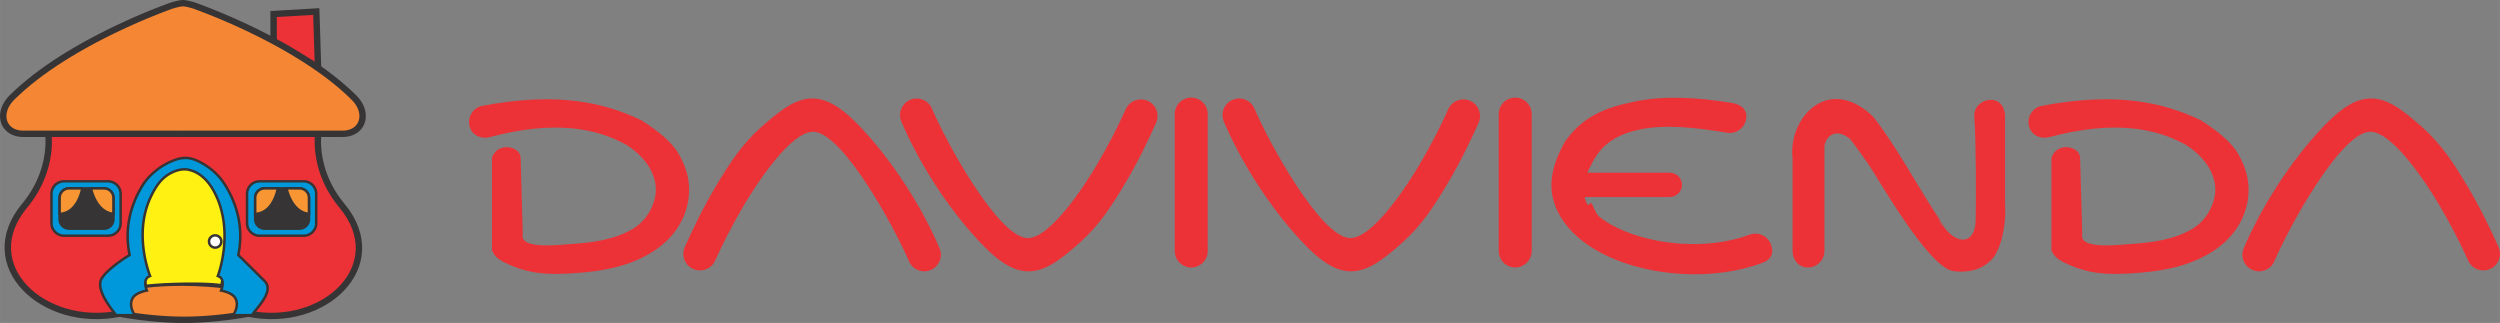 <?xml version="1.0" encoding="UTF-8"?>
<!DOCTYPE svg PUBLIC "-//W3C//DTD SVG 1.1//EN" "http://www.w3.org/Graphics/SVG/1.1/DTD/svg11.dtd">
<!-- Creator: CorelDRAW 2020 (64-Bit) -->
<svg xmlns="http://www.w3.org/2000/svg" xml:space="preserve" width="149.881mm" height="19.362mm" version="1.1" style="shape-rendering:geometricPrecision; text-rendering:geometricPrecision; image-rendering:optimizeQuality; fill-rule:evenodd; clip-rule:evenodd"
viewBox="0 0 14325.93 1850.69"
 xmlns:xlink="http://www.w3.org/1999/xlink"
 xmlns:xodm="http://www.corel.com/coreldraw/odm/2003">
 <rect x="0" y="0" width="14325.93" height="1850.69" fill="#808080" stroke="none"/>
 <defs>
  <style type="text/css">
   <![CDATA[
    .fil3 {fill:#FFF212}
    .fil6 {fill:#F79633}
    .fil7 {fill:#F58634}
    .fil0 {fill:#ED3237}
    .fil5 {fill:#0098DA}
    .fil4 {fill:#FEFEFE;fill-rule:nonzero}
    .fil2 {fill:#373435;fill-rule:nonzero}
    .fil1 {fill:#ED3237;fill-rule:nonzero}
   ]]>
  </style>
 </defs>
 <g id="Capa_x0020_1">
  <g id="_2391543779488">
   <path class="fil0" d="M8682.76 559.31l0 0c52.03,0 94.55,42.54 94.55,94.57l0 784.35c0,52.03 -42.52,94.57 -94.55,94.57l0 0c-52.03,0 -94.58,-42.54 -94.58,-94.57l0 -784.35c0,-52.03 42.55,-94.57 94.58,-94.57z"/>
   <path class="fil1" d="M9927.84 590.61c51.97,8.67 87.07,39.63 78.4,91.59 -8.66,51.95 -57.83,87.07 -109.79,78.4 -190.98,-32.52 -360.35,-47.04 -495.24,-19.52 -120.38,24.55 -213.14,75.79 -267.99,175.18 -28.56,51.72 -48.15,89.38 -51.42,131.67 -2.8,36.48 -10.96,87.25 17.77,127.53l18.28 -13.52c17.67,24.74 22.69,61.66 50.37,83.12 29.95,23.19 64.44,44.02 102.34,62.14 206.67,98.84 517.62,126.77 754.64,37.75 49.3,-18.56 104.29,6.35 122.84,55.62 18.57,49.29 2.76,86.09 -46.5,104.65 -284.45,106.82 -646.8,78.72 -894.94,-39.93 -50.54,-24.17 -96.6,-51.98 -136.66,-83.03 -42.35,-32.8 -78.64,-69.54 -107.4,-109.8l-0.11 -0.13c-57.42,-80.53 -77.18,-158.68 -71.05,-238.56 5.73,-74.04 33.96,-144.84 74.55,-218.46 98.56,-144.73 226.56,-197.89 401.77,-233.61 160.74,-32.79 348.25,-27.15 560.14,8.93z"/>
   <path class="fil0" d="M9567.09 989.39l-584.8 0 0 139.73 584.8 0c39.45,0 71.65,-31.43 71.65,-69.86l0 0c0,-38.43 -32.2,-69.87 -71.65,-69.87z"/>
   <path class="fil0" d="M10454.78 846.06l0 592.17c0,52.02 -42.52,94.57 -94.55,94.57l0 0c-52.03,0 -88.11,-42.54 -88.11,-94.57l0 -533c-26,-224.98 199.92,-481.48 457.09,-241.43 3.17,2.97 6.11,6.16 8.8,9.44l0.13 -0.11 0.11 0.11c1.75,2.17 3.4,4.43 4.95,6.69 139.67,183.07 240.15,381.52 367.85,572.27l0.13 0.21 0.54 0.95 0.07 -0.04 0.13 0.21 1.18 2.1c7.83,12.97 14.5,25.05 21.52,37.78 75.57,111.9 183.26,109.97 186.7,-29.04 2.67,-121.68 2.49,-456.35 -7.89,-597.54 -3.84,-51.88 42.51,-94.57 94.55,-94.57l0 0c52.03,0 81.67,42.58 81.67,94.57l0 496.73c9.67,154.8 -36.15,283.21 -73.78,320.16 -51.8,57.85 -118.66,74.4 -190.38,72.8 -13.01,-0.29 -25.56,-1.65 -37.43,-4.15 -144.62,-30.45 -429.28,-535.9 -478.85,-607.6 -19.65,-28.46 -38.54,-55.27 -56.17,-79.65 -15.1,-20.88 -31.63,-43.06 -49.64,-66.66 -83.45,-73.06 -148.47,-13.95 -148.63,47.6zm658.33 409.57c7.59,13.62 11.5,28.35 12.01,42.99l-12.01 -42.99z"/>
   <path class="fil1" d="M7188.57 622.38c-20.61,-48.44 -76.61,-71.02 -125.07,-50.4 -48.45,20.61 -71.05,76.63 -50.41,125.08 96,224.04 241.56,453.89 400.01,635.29 104.87,120.1 202.21,208.88 303.54,220.97 104.09,12.4 193.11,-50.7 319.01,-162.85 114.25,-101.78 184.95,-213.84 260.89,-341.19 74.11,-124.27 132.62,-247.6 176.48,-345.56 21.45,-48.04 -0.13,-104.4 -48.18,-125.84 -48.05,-21.43 -104.39,0.13 -125.84,48.16 -41.64,93.02 -100.92,209.92 -169.77,325.42 -56.31,94.41 -266.75,428.17 -401.02,412.18 -166.2,-19.79 -451.7,-536.08 -539.64,-741.26z"/>
   <path class="fil0" d="M6826.19 559.31l0 0c51.99,0 94.55,42.54 94.55,94.57l0 784.35c0,52.03 -42.56,94.57 -94.55,94.57l0 0c-52.03,0 -94.59,-42.54 -94.59,-94.57l0 -784.35c0,-52.03 42.55,-94.57 94.59,-94.57z"/>
   <path class="fil1" d="M2809.23 785.13c-50.73,14.42 -103.55,-8.82 -117.98,-59.53 -14.42,-50.72 14.99,-103.56 65.71,-117.98 438.32,-83.22 702.63,-21.07 918.1,81.3 88.38,56.51 174.23,121.53 216.54,197.07 44.54,79.53 63.43,153.19 55.5,237.36 -12.14,128.92 -86.39,249.64 -226.93,331.39 -68.86,40.07 -142.29,65.78 -217.75,82.63 -72.7,16.22 -145.3,23.92 -216.73,28.44 -72.96,4.6 -134.67,6.29 -196.33,-1.42 -65.02,-8.14 -128.15,-26.23 -200.21,-61.04 -28.1,-13.55 -61.7,-39.1 -67.31,-67.52l-2.74 7.46c0,-177.49 0,-362.41 0,-539.88 32.3,-93.36 163.3,-65.61 164.21,0l12.43 439.93c-20.45,89.77 224.69,58.14 278,54.77 64.18,-4.04 127.9,-10.63 187.62,-23.96 56.95,-12.7 112.12,-31.93 163.26,-61.7 82.88,-48.24 126.28,-137.82 132.82,-207.01 4.25,-45.1 -6.78,-92.82 -32.37,-138.5 -27.81,-49.65 -72.19,-96.34 -132.45,-134.85 -165.16,-93.26 -404.31,-147.89 -783.39,-46.95z"/>
   <path class="fil1" d="M5340.46 622.38c-20.64,-48.44 -76.65,-71.02 -125.07,-50.4 -48.45,20.61 -71.05,76.63 -50.44,125.08 96.03,224.04 241.59,453.89 400.01,635.29 104.9,120.1 202.24,208.88 303.57,220.97 104.09,12.4 193.08,-50.7 318.99,-162.85 114.24,-101.78 184.98,-213.84 260.92,-341.19 74.08,-124.27 132.58,-247.6 176.48,-345.56 21.41,-48.04 -0.13,-104.4 -48.18,-125.84 -48.01,-21.43 -104.39,0.13 -125.84,48.16 -41.64,93.02 -100.92,209.92 -169.77,325.42 -56.31,94.41 -266.75,428.17 -401.02,412.18 -166.2,-19.79 -451.73,-536.08 -539.64,-741.26z"/>
   <path class="fil1" d="M5208.54 1496.79c20.6,48.44 76.61,71.02 125.07,50.41 48.45,-20.62 71.05,-76.64 50.41,-125.08 -96,-224.05 -241.56,-453.9 -400.01,-635.29 -104.87,-120.1 -202.22,-208.88 -303.55,-220.97 -104.09,-12.41 -193.1,50.69 -319.01,162.84 -114.24,101.78 -184.95,213.84 -260.88,341.2 -74.11,124.26 -132.62,247.6 -176.49,345.55 -21.44,48.04 0.13,104.4 48.15,125.84 48.05,21.43 104.43,-0.12 125.87,-48.16 41.65,-93.02 100.89,-209.91 169.78,-325.41 56.31,-94.41 266.75,-428.18 401.01,-412.19 166.21,19.79 451.71,536.08 539.65,741.26z"/>
   <path class="fil1" d="M11745.71 785.13c-50.72,14.42 -103.55,-8.82 -117.99,-59.53 -14.43,-50.72 15.01,-103.56 65.72,-117.98 438.31,-83.22 702.64,-21.07 918.1,81.3 88.38,56.51 174.23,121.53 216.54,197.07 44.55,79.53 63.43,153.19 55.5,237.36 -12.14,128.92 -86.39,249.64 -226.93,331.39 -68.89,40.07 -142.29,65.78 -217.75,82.63 -72.7,16.22 -145.29,23.92 -216.75,28.44 -72.97,4.6 -134.64,6.29 -196.34,-1.42 -65.01,-8.14 -128.13,-26.23 -200.19,-61.04 -28.09,-13.55 -61.71,-39.1 -67.31,-67.52l-2.73 7.46c0,-177.49 0,-362.41 0,-539.88 32.31,-93.36 163.3,-65.61 164.22,0l12.41 439.93c-20.44,89.77 224.7,58.14 278.01,54.77 64.17,-4.04 127.9,-10.63 187.62,-23.96 56.95,-12.7 112.08,-31.93 163.27,-61.7 82.88,-48.24 126.27,-137.82 132.81,-207.01 4.25,-45.1 -6.78,-92.82 -32.36,-138.5 -27.82,-49.65 -72.19,-96.34 -132.45,-134.85 -165.16,-93.26 -404.33,-147.89 -783.4,-46.95z"/>
   <path class="fil1" d="M13033.17 1496.79c-20.64,48.44 -76.64,71.02 -125.06,50.41 -48.46,-20.62 -71.05,-76.64 -50.45,-125.08 96.03,-224.05 241.6,-453.9 400.01,-635.29 104.9,-120.1 202.25,-208.88 303.58,-220.97 104.09,-12.41 193.08,50.69 318.99,162.84 114.27,101.78 184.98,213.84 260.92,341.2 74.08,124.26 132.61,247.6 176.48,345.55 21.41,48.04 -0.13,104.4 -48.18,125.84 -48.02,21.43 -104.39,-0.12 -125.84,-48.16 -41.65,-93.02 -100.92,-209.91 -169.77,-325.41 -56.32,-94.41 -266.75,-428.18 -401.02,-412.19 -166.2,19.79 -451.74,536.08 -539.65,741.26z"/>
   <path class="fil0" d="M1823.52 766.72c-4.62,39.34 -17.1,227.94 136.03,412.33 283.32,341.1 -100.25,706.77 -536.89,618.17 0,0 -175.27,35.26 -368,35.26 -192.9,0 -369.19,-35.26 -369.19,-35.26 -436.67,88.6 -828.12,-277.06 -544.84,-618.17 153.14,-184.39 140.6,-372.99 135.97,-412.33l1546.91 0z"/>
   <g>
    <path class="fil2" d="M1965.14 1174.53l-11.14 9.06 0 0 -14.03 -17.47 -13.08 -17.48 -12.17 -17.46 -11.28 -17.41 -10.44 -17.31 -9.62 -17.2 -8.82 -17.05 -8.08 -16.89 -7.34 -16.68 -6.64 -16.45 -6 -16.19 -5.36 -15.9 -4.77 -15.59 -4.2 -15.25 -3.67 -14.87 -3.17 -14.47 -2.7 -14.04 -2.27 -13.58 -1.85 -13.09 -1.49 -12.59 -1.17 -12.04 -0.84 -11.47 -0.57 -10.88 -0.32 -10.25 -0.11 -9.6 0.06 -8.92 0.21 -8.19 0.32 -7.46 0.4 -6.69 0.46 -5.91 0.48 -5.08 0.47 -4.23 14.32 1.64 -0.43 4 -0.46 4.87 -0.44 5.66 -0.38 6.46 -0.32 7.22 -0.21 7.94 -0.06 8.65 0.11 9.31 0.32 9.96 0.55 10.59 0.82 11.16 1.13 11.74 1.45 12.26 1.82 12.77 2.22 13.24 2.63 13.7 3.1 14.11 3.57 14.51 4.1 14.87 4.65 15.21 5.23 15.51 5.85 15.81 6.49 16.05 7.17 16.28 7.89 16.49 8.61 16.65 9.39 16.79 10.19 16.91 11.03 17 11.9 17.06 12.79 17.1 13.73 17.11 0 0zm-541.04 629.68l-2.87 -13.99 2.89 0 40.33 6.91 39.9 4.38 39.36 1.91 38.72 -0.46 37.96 -2.75 37.09 -4.95 36.11 -7.04 35 -9.07 33.8 -11.02 32.49 -12.86 31.05 -14.6 29.51 -16.27 27.86 -17.85 26.08 -19.34 24.22 -20.73 22.22 -22.03 20.14 -23.26 17.93 -24.38 15.64 -25.42 13.22 -26.36 10.7 -27.22 8.08 -28.01 5.36 -28.71 2.53 -29.32 -0.41 -29.89 -3.47 -30.35 -6.62 -30.78 -9.91 -31.09 -13.32 -31.34 -16.86 -31.51 -20.52 -31.6 -24.29 -31.61 11.14 -9.06 24.96 32.47 21.15 32.57 17.43 32.6 13.84 32.55 10.31 32.37 6.93 32.12 3.62 31.76 0.43 31.28 -2.65 30.74 -5.61 30.07 -8.46 29.29 -11.17 28.45 -13.77 27.49 -16.27 26.45 -18.62 25.3 -20.87 24.1 -22.99 22.8 -25 21.4 -26.89 19.93 -28.67 18.37 -30.35 16.73 -31.88 15.01 -33.33 13.18 -34.66 11.29 -35.86 9.3 -36.97 7.22 -37.95 5.07 -38.83 2.81 -39.6 0.48 -40.24 -1.95 -40.78 -4.47 -41.21 -7.06 2.89 0zm-2.87 -13.99l1.45 -0.3 1.43 0.3 -2.89 0zm-366.57 49.41l0 -14.28 0 0 17.94 -0.11 17.8 -0.29 17.65 -0.48 17.45 -0.64 17.24 -0.79 17.01 -0.95 16.73 -1.05 16.43 -1.19 16.11 -1.27 15.73 -1.39 15.35 -1.44 14.93 -1.53 14.49 -1.56 14 -1.62 13.5 -1.62 12.97 -1.65 12.41 -1.64 11.81 -1.63 11.19 -1.61 10.54 -1.56 9.86 -1.53 9.16 -1.44 8.42 -1.39 7.65 -1.27 6.86 -1.19 6.03 -1.05 5.18 -0.95 4.3 -0.78 3.38 -0.64 2.47 -0.48 1.5 -0.29 0.46 -0.1 2.87 13.99 -0.55 0.11 -1.52 0.29 -2.49 0.48 -3.44 0.66 -4.36 0.8 -5.24 0.95 -6.09 1.07 -6.92 1.19 -7.72 1.29 -8.48 1.39 -9.21 1.46 -9.94 1.53 -10.62 1.58 -11.27 1.62 -11.89 1.63 -12.48 1.66 -13.05 1.65 -13.59 1.64 -14.1 1.62 -14.57 1.58 -15.04 1.53 -15.45 1.46 -15.85 1.39 -16.2 1.29 -16.55 1.19 -16.86 1.07 -17.13 0.95 -17.38 0.79 -17.61 0.66 -17.81 0.48 -17.95 0.29 -18.09 0.11 0 0zm-367.73 -35.41l-2.91 -13.99 2.88 0 0.48 0.1 1.49 0.29 2.49 0.47 3.4 0.65 4.32 0.78 5.21 0.95 6.07 1.05 6.89 1.19 7.69 1.27 8.46 1.39 9.19 1.44 9.91 1.53 10.59 1.56 11.25 1.61 11.86 1.63 12.45 1.64 13.02 1.65 13.55 1.62 14.06 1.62 14.54 1.56 14.98 1.53 15.41 1.44 15.78 1.39 16.14 1.27 16.47 1.19 16.77 1.05 17.04 0.95 17.28 0.79 17.49 0.64 17.67 0.48 17.84 0.29 17.95 0.11 0 14.28 -18.1 -0.11 -17.99 -0.29 -17.83 -0.48 -17.63 -0.66 -17.42 -0.79 -17.18 -0.95 -16.89 -1.07 -16.58 -1.19 -16.26 -1.29 -15.9 -1.39 -15.5 -1.46 -15.07 -1.53 -14.63 -1.58 -14.16 -1.62 -13.63 -1.64 -13.11 -1.65 -12.53 -1.66 -11.94 -1.63 -11.33 -1.62 -10.65 -1.58 -9.99 -1.53 -9.27 -1.46 -8.52 -1.39 -7.75 -1.29 -6.95 -1.19 -6.13 -1.07 -5.27 -0.95 -4.38 -0.8 -3.46 -0.65 -2.5 -0.49 -1.53 -0.29 -0.55 -0.11 2.88 0zm-2.91 -13.99l1.42 -0.29 1.45 0.29 -2.88 0zm-548.96 -615.69l11.14 9.06 0 0 -24.27 31.6 -20.44 31.59 -16.76 31.5 -13.17 31.34 -9.74 31.08 -6.41 30.76 -3.22 30.35 -0.14 29.88 2.81 29.32 5.66 28.71 8.4 28 11.03 27.23 13.57 26.37 15.99 25.42 18.28 24.38 20.51 23.26 22.61 22.04 24.58 20.74 26.45 19.34 28.22 17.86 29.86 16.27 31.38 14.61 32.8 12.86 34.09 11.02 35.28 9.08 36.35 7.04 37.3 4.95 38.14 2.75 38.86 0.46 39.48 -1.91 39.96 -4.38 40.35 -6.91 2.91 13.99 -41.22 7.06 -40.84 4.47 -40.35 1.95 -39.74 -0.48 -39 -2.81 -38.18 -5.07 -37.19 -7.22 -36.14 -9.29 -34.94 -11.29 -33.63 -13.18 -32.22 -15 -30.66 -16.73 -29.02 -18.36 -27.25 -19.93 -25.37 -21.39 -23.35 -22.79 -21.24 -24.09 -18.99 -25.3 -16.62 -26.45 -14.15 -27.48 -11.53 -28.44 -8.78 -29.3 -5.93 -30.07 -2.94 -30.74 0.16 -31.29 3.37 -31.76 6.7 -32.13 10.14 -32.38 13.69 -32.55 17.33 -32.61 21.09 -32.58 24.94 -32.48 0 0zm141.55 -414.95l0 14.28 7.16 -7.96 0.47 4.23 0.48 5.08 0.46 5.9 0.41 6.7 0.32 7.46 0.21 8.19 0.06 8.92 -0.11 9.59 -0.32 10.25 -0.57 10.89 -0.84 11.47 -1.16 12.04 -1.49 12.59 -1.85 13.09 -2.27 13.58 -2.7 14.04 -3.17 14.47 -3.67 14.87 -4.2 15.25 -4.76 15.6 -5.36 15.9 -5.99 16.19 -6.65 16.45 -7.34 16.68 -8.07 16.89 -8.82 17.05 -9.62 17.2 -10.44 17.31 -11.28 17.41 -12.17 17.46 -13.08 17.48 -14.03 17.47 -11.14 -9.06 13.73 -17.11 12.79 -17.1 11.9 -17.06 11.03 -17 10.19 -16.91 9.39 -16.79 8.61 -16.65 7.88 -16.49 7.17 -16.28 6.5 -16.05 5.84 -15.81 5.23 -15.51 4.65 -15.2 4.1 -14.88 3.57 -14.51 3.1 -14.11 2.63 -13.7 2.21 -13.24 1.82 -12.77 1.45 -12.26 1.12 -11.74 0.82 -11.16 0.55 -10.58 0.32 -9.96 0.11 -9.32 -0.06 -8.65 -0.21 -7.94 -0.32 -7.22 -0.39 -6.45 -0.44 -5.67 -0.46 -4.87 -0.43 -4 7.16 -7.96zm-7.16 7.96l-0.94 -7.96 8.1 0 -7.16 7.96zm1554.08 6.32l-1546.92 0 0 -14.28 1546.92 0 7.16 7.96 -7.16 6.32zm0 -14.28l8.1 0 -0.94 7.96 -7.16 -7.96z"/>
   </g>
   <path class="fil0" d="M1389.63 1726.38c0,0 24.61,-66.45 75.47,-105.14 24.82,-18.93 66.5,-11.82 45.54,25.8 -5.71,10.22 -66.07,50.06 -106.61,97.94 -7.4,8.77 -14.4,-18.6 -14.4,-18.6zm-593.1 -44.65l0 0c0,0 -10.17,-70.04 -51.81,-118.4 -20.34,-23.64 -62.59,-25.24 -49.97,15.87 3.42,11.15 54.14,62.58 83.72,117.8 5.44,10.1 18.06,-15.27 18.06,-15.27zm-77.99 44.65l0 0c0,0 -24.63,-66.45 -75.49,-105.14 -24.84,-18.93 -66.52,-11.82 -45.56,25.8 5.71,10.22 66.06,50.06 106.6,97.94 7.42,8.77 14.45,-18.6 14.45,-18.6zm593.07 -44.65l0 0c0,0 10.19,-70.04 51.8,-118.4 20.35,-23.64 62.61,-25.24 50,15.87 -3.42,11.15 -54.15,62.58 -83.75,117.8 -5.41,10.1 -18.05,-15.27 -18.05,-15.27z"/>
   <g>
    <path class="fil2" d="M1460.69 1615.57l8.81 11.32 -0.01 0.01 -4.49 3.55 -4.35 3.69 -4.21 3.82 -4.08 3.94 -3.93 4.03 -3.79 4.12 -3.65 4.19 -3.53 4.22 -3.35 4.25 -3.23 4.28 -3.09 4.25 -2.93 4.24 -2.8 4.2 -2.65 4.16 -2.5 4.06 -2.36 3.99 -2.23 3.87 -2.07 3.74 -1.93 3.6 -1.78 3.43 -1.63 3.26 -1.49 3.06 -1.36 2.87 -1.21 2.61 -1.05 2.34 -0.91 2.12 -0.78 1.83 -0.62 1.5 -0.49 1.21 -0.33 0.84 -0.19 0.53 -0.06 0.13 -13.55 -4.91 0.1 -0.25 0.23 -0.6 0.39 -0.99 0.53 -1.31 0.68 -1.65 0.82 -1.92 0.97 -2.22 1.13 -2.53 1.27 -2.74 1.41 -2.98 1.57 -3.21 1.71 -3.41 1.87 -3.6 2.03 -3.78 2.17 -3.93 2.32 -4.04 2.48 -4.18 2.64 -4.27 2.78 -4.35 2.93 -4.43 3.11 -4.47 3.26 -4.5 3.4 -4.51 3.58 -4.52 3.74 -4.49 3.88 -4.45 4.06 -4.41 4.23 -4.34 4.39 -4.24 4.55 -4.13 4.73 -4.01 4.89 -3.87 -0.01 0.01zm56.27 34.92l-12.64 -6.9 0 0 1.59 -3.05 1.23 -2.82 0.92 -2.56 0.6 -2.31 0.35 -2.06 0.11 -1.78 -0.08 -1.58 -0.22 -1.33 -0.35 -1.13 -0.46 -0.98 -0.56 -0.89 -0.7 -0.82 -0.82 -0.75 -0.98 -0.7 -1.15 -0.65 -1.35 -0.57 -1.49 -0.5 -1.64 -0.37 -1.82 -0.29 -1.9 -0.15 -2.03 -0.03 -2.12 0.11 -2.17 0.24 -2.22 0.38 -2.27 0.52 -2.29 0.66 -2.27 0.78 -2.25 0.93 -2.22 1.05 -2.16 1.2 -2.11 1.31 -2.01 1.44 -8.81 -11.32 2.73 -1.96 2.82 -1.77 2.89 -1.59 2.96 -1.41 2.99 -1.23 3.03 -1.05 3.04 -0.87 3.05 -0.71 3.06 -0.52 3.05 -0.33 3 -0.14 2.98 0.03 2.93 0.25 2.85 0.44 2.81 0.66 2.73 0.9 2.61 1.13 2.5 1.4 2.34 1.67 2.14 1.97 1.88 2.24 1.62 2.49 1.26 2.74 0.91 2.94 0.53 3.09 0.15 3.2 -0.21 3.33 -0.58 3.4 -0.93 3.5 -1.28 3.59 -1.62 3.7 -1.99 3.83 0 0zm-107.39 99.07l-11.07 -9.16 0 -0.01 3.95 -4.57 4.05 -4.51 4.12 -4.44 4.2 -4.39 4.26 -4.3 4.3 -4.23 4.32 -4.16 4.35 -4.08 4.35 -4 4.34 -3.91 4.31 -3.81 4.27 -3.73 4.23 -3.63 4.16 -3.52 4.08 -3.41 3.99 -3.3 3.88 -3.19 3.76 -3.07 3.62 -2.94 3.47 -2.83 3.32 -2.69 3.13 -2.56 2.94 -2.41 2.72 -2.25 2.5 -2.11 2.26 -1.94 2 -1.78 1.72 -1.58 1.37 -1.35 1.04 -1.12 0.65 -0.77 0.16 -0.23 12.64 6.9 -1.21 1.85 -1.36 1.65 -1.54 1.65 -1.77 1.73 -1.97 1.81 -2.17 1.93 -2.41 2.07 -2.6 2.19 -2.8 2.32 -2.98 2.45 -3.16 2.56 -3.32 2.7 -3.47 2.81 -3.6 2.94 -3.74 3.05 -3.84 3.15 -3.93 3.26 -4.02 3.37 -4.1 3.46 -4.14 3.56 -4.2 3.65 -4.22 3.74 -4.24 3.81 -4.23 3.9 -4.23 3.97 -4.21 4.04 -4.17 4.1 -4.11 4.17 -4.04 4.22 -3.97 4.27 -3.88 4.32 -3.76 4.36 0 -0.01zm-11.07 -9.16l0 -0.01 2.99 -3.54 -2.99 3.55zm-15.66 -16.48l13.55 4.91 0.22 -4.22 0.03 0.11 0.02 0.08 0.09 0.32 0.13 0.49 0.15 0.53 0.2 0.68 0.22 0.74 0.26 0.79 0.29 0.89 0.31 0.92 0.33 0.97 0.35 0.97 0.38 0.99 0.39 0.99 0.41 0.96 0.41 0.94 0.43 0.87 0.43 0.83 0.43 0.76 0.38 0.62 0.34 0.49 0.32 0.4 0.18 0.21 0 0 -0.19 -0.12 -0.47 -0.21 -0.85 -0.21 -1.07 -0.01 -1.01 0.23 -0.71 0.33 -0.3 0.22 -0.01 0.02 11.07 9.16 -1.41 1.45 -1.67 1.25 -2.06 1 -2.37 0.54 -2.43 -0.03 -2.17 -0.55 -1.77 -0.82 -1.49 -1 -1.26 -1.11 -1.04 -1.13 -0.89 -1.11 -0.84 -1.19 -0.75 -1.21 -0.68 -1.19 -0.64 -1.23 -0.6 -1.25 -0.56 -1.24 -0.53 -1.24 -0.49 -1.22 -0.46 -1.19 -0.43 -1.19 -0.39 -1.12 -0.36 -1.07 -0.32 -1 -0.3 -0.95 -0.26 -0.87 -0.22 -0.74 -0.19 -0.68 -0.13 -0.49 -0.12 -0.4 -0.1 -0.38 -0.01 -0.04 0.22 -4.22zm-0.22 4.22l-0.54 -2.14 0.76 -2.07 -0.22 4.22zm-586.11 -46.41l0 0 0 0 0 0 -7.14 1.01 7.14 -1.01zm7.14 -1.01l0.32 2.18 -0.98 1.99 0.67 -4.17zm-64.44 -112.75l10.99 -9.27 0 0 3.98 4.8 3.78 4.89 3.58 4.98 3.41 5.06 3.22 5.11 3.05 5.13 2.88 5.17 2.71 5.16 2.55 5.16 2.38 5.11 2.26 5.08 2.08 5.02 1.95 4.93 1.82 4.84 1.68 4.71 1.55 4.6 1.42 4.44 1.3 4.27 1.19 4.1 1.08 3.92 0.96 3.7 0.86 3.45 0.76 3.21 0.67 2.96 0.56 2.68 0.49 2.37 0.4 2.07 0.32 1.75 0.24 1.4 0.16 1 0.11 0.67 0.04 0.27 -14.28 2.03 -0.02 -0.13 -0.09 -0.54 -0.16 -0.93 -0.22 -1.28 -0.29 -1.6 -0.38 -1.94 -0.45 -2.26 -0.54 -2.52 -0.63 -2.81 -0.73 -3.06 -0.82 -3.32 -0.92 -3.53 -1.02 -3.71 -1.14 -3.93 -1.24 -4.08 -1.37 -4.25 -1.47 -4.37 -1.61 -4.5 -1.72 -4.61 -1.85 -4.68 -1.99 -4.75 -2.12 -4.81 -2.27 -4.85 -2.4 -4.86 -2.56 -4.86 -2.69 -4.85 -2.86 -4.81 -2.99 -4.77 -3.16 -4.67 -3.32 -4.62 -3.49 -4.51 -3.65 -4.4 0 0zm-37.57 9.16l-13.8 4.15 0 0 -1.14 -4.14 -0.82 -3.98 -0.49 -3.77 -0.18 -3.61 0.15 -3.46 0.49 -3.28 0.82 -3.12 1.17 -2.91 1.49 -2.68 1.82 -2.44 2.11 -2.12 2.31 -1.8 2.5 -1.47 2.64 -1.17 2.74 -0.85 2.79 -0.56 2.85 -0.32 2.9 -0.07 2.91 0.16 2.9 0.36 2.92 0.57 2.92 0.76 2.92 0.96 2.86 1.14 2.85 1.3 2.8 1.49 2.73 1.65 2.69 1.83 2.59 1.99 2.49 2.15 2.39 2.31 2.27 2.47 -10.99 9.27 -1.67 -1.84 -1.78 -1.72 -1.87 -1.62 -1.94 -1.49 -2 -1.37 -2.06 -1.23 -2.09 -1.11 -2.1 -0.97 -2.11 -0.83 -2.07 -0.69 -2.04 -0.54 -1.99 -0.38 -1.92 -0.25 -1.82 -0.11 -1.69 0.05 -1.57 0.16 -1.41 0.3 -1.27 0.39 -1.11 0.48 -0.97 0.57 -0.84 0.65 -0.74 0.75 -0.65 0.87 -0.59 1.05 -0.5 1.24 -0.4 1.51 -0.26 1.79 -0.1 2.06 0.12 2.39 0.35 2.71 0.61 3 0.91 3.32 0 0zm83.18 116.51l-12.73 6.73 -0.01 -0.02 -2.76 -5.04 -2.88 -5.03 -2.99 -5 -3.07 -4.97 -3.14 -4.92 -3.21 -4.87 -3.28 -4.83 -3.3 -4.75 -3.33 -4.69 -3.35 -4.61 -3.35 -4.53 -3.34 -4.43 -3.32 -4.35 -3.27 -4.23 -3.22 -4.11 -3.18 -4.01 -3.09 -3.88 -3.01 -3.75 -2.92 -3.61 -2.79 -3.47 -2.7 -3.33 -2.54 -3.16 -2.41 -3 -2.26 -2.85 -2.08 -2.69 -1.91 -2.51 -1.73 -2.34 -1.54 -2.18 -1.36 -2.05 -1.17 -1.94 -0.98 -1.9 -0.79 -2.06 13.8 -4.15 0.12 0.28 0.45 0.87 0.78 1.29 1.07 1.62 1.35 1.89 1.58 2.15 1.8 2.36 2.01 2.57 2.2 2.77 2.37 2.96 2.52 3.14 2.68 3.31 2.81 3.47 2.93 3.63 3.03 3.79 3.13 3.92 3.2 4.05 3.28 4.19 3.33 4.31 3.37 4.41 3.39 4.52 3.42 4.63 3.42 4.72 3.42 4.81 3.39 4.88 3.35 4.96 3.33 5.04 3.26 5.09 3.18 5.16 3.11 5.19 3.01 5.26 2.9 5.29 -0.01 -0.02zm-12.73 6.73l-0.01 -0.02 0.14 0.28 -0.13 -0.26zm17.28 -17.63l14.28 -2.03 -0.67 4.17 -0.04 0.1 -0.13 0.25 -0.21 0.41 -0.26 0.5 -0.32 0.58 -0.38 0.7 -0.42 0.76 -0.48 0.86 -0.54 0.94 -0.58 0.98 -0.63 1.03 -0.66 1.05 -0.7 1.09 -0.75 1.09 -0.76 1.09 -0.81 1.11 -0.84 1.09 -0.9 1.1 -0.94 1.03 -0.96 1.01 -1.07 1 -1.15 0.94 -1.27 0.89 -1.43 0.8 -1.62 0.66 -1.94 0.47 -2.25 0.09 -2.34 -0.45 -2.22 -1 -1.83 -1.41 -1.41 -1.59 -1.06 -1.69 12.73 -6.73 -0.01 -0.01 -0.26 -0.29 -0.62 -0.47 -0.94 -0.43 -1.02 -0.2 -0.87 0.03 -0.53 0.12 -0.19 0.07 0.04 -0.02 0.22 -0.16 0.36 -0.31 0.44 -0.41 0.54 -0.55 0.57 -0.65 0.57 -0.7 0.61 -0.78 0.6 -0.82 0.61 -0.88 0.59 -0.88 0.58 -0.9 0.56 -0.88 0.52 -0.86 0.51 -0.85 0.45 -0.78 0.42 -0.75 0.38 -0.69 0.32 -0.6 0.28 -0.53 0.22 -0.4 0.13 -0.26 0.08 -0.17 0.04 -0.06 -0.67 4.17zm14.28 -2.03l0.32 2.18 -0.98 1.99 0.67 -4.17zm-85.13 45.66l0 0 0 0 0 0 -6.78 2.47 6.78 -2.47zm6.78 -2.47l0.77 2.08 -0.55 2.14 -0.22 -4.22zm-86.66 -97.03l8.79 -11.32 0 -0.01 4.89 3.87 4.73 4.01 4.55 4.13 4.39 4.24 4.23 4.34 4.05 4.41 3.9 4.45 3.74 4.49 3.57 4.52 3.42 4.51 3.25 4.5 3.1 4.46 2.95 4.43 2.78 4.36 2.64 4.27 2.48 4.18 2.32 4.04 2.17 3.93 2.03 3.78 1.86 3.59 1.73 3.41 1.57 3.22 1.41 2.99 1.27 2.74 1.12 2.5 0.97 2.23 0.83 1.93 0.68 1.65 0.53 1.31 0.39 0.99 0.23 0.6 0.1 0.24 -13.55 4.93 -0.06 -0.14 -0.19 -0.53 -0.33 -0.84 -0.49 -1.21 -0.62 -1.5 -0.77 -1.82 -0.93 -2.11 -1.06 -2.37 -1.19 -2.61 -1.36 -2.86 -1.49 -3.05 -1.63 -3.26 -1.79 -3.44 -1.93 -3.6 -2.07 -3.74 -2.23 -3.87 -2.36 -3.99 -2.5 -4.06 -2.65 -4.15 -2.8 -4.2 -2.94 -4.25 -3.08 -4.25 -3.23 -4.28 -3.37 -4.25 -3.51 -4.22 -3.65 -4.19 -3.8 -4.12 -3.93 -4.03 -4.08 -3.94 -4.21 -3.82 -4.35 -3.69 -4.49 -3.55 0 -0.01zm-34.85 16.69l-12.64 6.92 0 -0.01 -1.99 -3.83 -1.62 -3.7 -1.28 -3.59 -0.93 -3.51 -0.57 -3.39 -0.22 -3.31 0.15 -3.24 0.54 -3.07 0.9 -2.94 1.27 -2.74 1.61 -2.49 1.9 -2.25 2.13 -1.96 2.34 -1.67 2.5 -1.4 2.61 -1.13 2.73 -0.9 2.81 -0.66 2.85 -0.44 2.94 -0.25 2.97 -0.03 3 0.14 3.05 0.33 3.06 0.52 3.06 0.71 3.03 0.87 3.03 1.05 3 1.23 2.95 1.41 2.9 1.59 2.81 1.77 2.73 1.96 -8.79 11.32 -2.03 -1.44 -2.1 -1.31 -2.17 -1.2 -2.21 -1.05 -2.26 -0.93 -2.27 -0.78 -2.28 -0.66 -2.27 -0.52 -2.22 -0.38 -2.17 -0.24 -2.12 -0.11 -2.02 0.03 -1.91 0.15 -1.82 0.29 -1.64 0.37 -1.49 0.5 -1.35 0.57 -1.15 0.65 -0.98 0.7 -0.83 0.76 -0.7 0.81 -0.55 0.89 -0.47 0.98 -0.34 1.13 -0.23 1.35 -0.08 1.54 0.12 1.8 0.34 2.07 0.6 2.3 0.92 2.56 1.23 2.82 1.59 3.05 0 -0.01zm-12.64 6.92l0 -0.01 1.91 3.43 -1.91 -3.42zm118.45 89.89l-11.07 9.18 0 0 -3.77 -4.36 -3.87 -4.32 -3.97 -4.27 -4.05 -4.22 -4.1 -4.17 -4.17 -4.1 -4.22 -4.04 -4.22 -3.97 -4.24 -3.9 -4.23 -3.81 -4.22 -3.74 -4.2 -3.65 -4.15 -3.57 -4.08 -3.46 -4.02 -3.36 -3.93 -3.26 -3.84 -3.15 -3.74 -3.05 -3.6 -2.94 -3.47 -2.81 -3.32 -2.7 -3.16 -2.56 -2.98 -2.45 -2.8 -2.32 -2.6 -2.19 -2.41 -2.07 -2.17 -1.93 -1.96 -1.81 -1.77 -1.72 -1.55 -1.66 -1.36 -1.65 -1.21 -1.84 12.64 -6.92 0.16 0.24 0.65 0.77 1.03 1.11 1.39 1.36 1.71 1.58 2 1.78 2.26 1.94 2.5 2.11 2.72 2.25 2.94 2.41 3.13 2.56 3.32 2.69 3.47 2.83 3.62 2.94 3.76 3.07 3.88 3.19 3.99 3.3 4.08 3.42 4.16 3.52 4.22 3.62 4.27 3.73 4.32 3.81 4.33 3.91 4.36 4 4.34 4.08 4.33 4.16 4.3 4.23 4.25 4.3 4.21 4.39 4.12 4.44 4.04 4.51 3.96 4.57 0 0zm2.14 -11.55l13.55 -4.93 0.22 4.22 -0.01 0.04 -0.1 0.38 -0.12 0.4 -0.13 0.49 -0.19 0.68 -0.22 0.74 -0.26 0.87 -0.3 0.95 -0.32 1 -0.37 1.1 -0.4 1.12 -0.42 1.17 -0.46 1.19 -0.49 1.22 -0.54 1.26 -0.57 1.25 -0.59 1.22 -0.64 1.23 -0.7 1.22 -0.74 1.19 -0.82 1.18 -0.92 1.15 -1.05 1.13 -1.24 1.09 -1.49 1 -1.79 0.83 -2.16 0.54 -2.43 0.03 -2.35 -0.54 -2.06 -0.99 -1.69 -1.26 -1.41 -1.44 11.07 -9.18 -0.01 -0.01 -0.32 -0.23 -0.69 -0.32 -0.99 -0.23 -1.09 0.01 -0.82 0.2 -0.49 0.22 -0.19 0.12 0.02 -0.02 0.19 -0.21 0.29 -0.36 0.34 -0.51 0.41 -0.65 0.41 -0.73 0.43 -0.83 0.44 -0.9 0.42 -0.93 0.4 -0.94 0.39 -0.99 0.38 -0.99 0.36 -0.99 0.34 -0.97 0.3 -0.89 0.29 -0.89 0.26 -0.79 0.22 -0.74 0.2 -0.68 0.15 -0.53 0.13 -0.49 0.09 -0.32 0.02 -0.08 0.03 -0.11 0.22 4.22zm13.55 -4.93l0.77 2.08 -0.55 2.14 -0.22 -4.22zm586.3 -42.18l0 0 0 0 0 0 -7.14 -1.01 7.14 1.01zm-6.47 3.15l-0.98 -1.98 0.32 -2.19 0.67 4.17zm52.76 -126.19l10.99 9.27 0 0 -3.65 4.4 -3.47 4.5 -3.33 4.63 -3.16 4.67 -2.99 4.77 -2.85 4.81 -2.7 4.85 -2.55 4.86 -2.4 4.86 -2.27 4.85 -2.12 4.81 -1.99 4.75 -1.85 4.68 -1.72 4.61 -1.61 4.5 -1.47 4.37 -1.37 4.25 -1.24 4.08 -1.14 3.92 -1.01 3.72 -0.93 3.54 -0.82 3.31 -0.73 3.06 -0.63 2.81 -0.54 2.52 -0.45 2.26 -0.38 1.94 -0.29 1.6 -0.22 1.28 -0.16 0.93 -0.09 0.54 -0.02 0.13 -14.28 -2.03 0.04 -0.27 0.11 -0.67 0.16 -1 0.24 -1.4 0.32 -1.75 0.4 -2.07 0.49 -2.37 0.56 -2.68 0.67 -2.96 0.76 -3.21 0.86 -3.46 0.97 -3.69 1.07 -3.91 1.19 -4.11 1.3 -4.27 1.42 -4.44 1.55 -4.6 1.68 -4.71 1.82 -4.84 1.95 -4.93 2.08 -5.02 2.26 -5.08 2.38 -5.11 2.55 -5.16 2.7 -5.16 2.89 -5.17 3.04 -5.13 3.22 -5.11 3.41 -5.06 3.57 -4.97 3.78 -4.9 3.98 -4.8 0 0zm62.4 22.58l-13.8 -4.15 0 0 0.91 -3.32 0.61 -3 0.35 -2.7 0.11 -2.4 -0.09 -2.06 -0.27 -1.79 -0.39 -1.51 -0.5 -1.22 -0.6 -1.07 -0.66 -0.88 -0.72 -0.74 -0.84 -0.65 -0.98 -0.57 -1.11 -0.48 -1.26 -0.39 -1.43 -0.3 -1.57 -0.16 -1.68 -0.05 -1.82 0.11 -1.93 0.25 -1.98 0.38 -2.05 0.54 -2.06 0.69 -2.12 0.83 -2.1 0.97 -2.09 1.11 -2.06 1.23 -2 1.37 -1.95 1.5 -1.87 1.62 -1.78 1.71 -1.67 1.84 -10.99 -9.27 2.27 -2.47 2.39 -2.32 2.5 -2.15 2.58 -1.98 2.69 -1.83 2.73 -1.65 2.8 -1.49 2.85 -1.3 2.87 -1.14 2.91 -0.96 2.92 -0.76 2.92 -0.57 2.91 -0.36 2.91 -0.16 2.89 0.07 2.85 0.32 2.79 0.56 2.75 0.85 2.64 1.17 2.49 1.47 2.33 1.8 2.11 2.13 1.81 2.43 1.48 2.66 1.19 2.92 0.81 3.12 0.5 3.28 0.14 3.46 -0.17 3.6 -0.49 3.78 -0.82 3.98 -1.14 4.14 0 0zm-84.26 119.09l-12.75 -6.71 0 0.01 2.91 -5.29 3.01 -5.25 3.1 -5.2 3.19 -5.16 3.26 -5.09 3.31 -5.03 3.37 -4.97 3.39 -4.88 3.42 -4.81 3.42 -4.72 3.42 -4.63 3.39 -4.52 3.37 -4.42 3.34 -4.3 3.27 -4.18 3.2 -4.06 3.14 -3.92 3.03 -3.78 2.92 -3.64 2.82 -3.47 2.67 -3.31 2.53 -3.14 2.37 -2.95 2.19 -2.78 2.02 -2.58 1.8 -2.35 1.58 -2.15 1.35 -1.89 1.07 -1.62 0.78 -1.29 0.45 -0.87 0.12 -0.28 13.8 4.15 -0.79 2.06 -0.98 1.9 -1.17 1.94 -1.36 2.05 -1.54 2.18 -1.73 2.34 -1.91 2.52 -2.09 2.68 -2.25 2.84 -2.41 3.01 -2.55 3.16 -2.69 3.33 -2.8 3.47 -2.91 3.6 -3.01 3.76 -3.1 3.88 -3.16 4 -3.23 4.12 -3.28 4.24 -3.32 4.34 -3.34 4.43 -3.35 4.53 -3.35 4.61 -3.33 4.69 -3.32 4.75 -3.26 4.82 -3.21 4.87 -3.14 4.92 -3.08 4.97 -2.98 4.99 -2.88 5.04 -2.77 5.04 0 0.01zm-31.56 -19.64l14.28 2.03 -0.67 -4.17 0.04 0.06 0.08 0.17 0.13 0.26 0.22 0.4 0.28 0.53 0.32 0.6 0.38 0.69 0.42 0.75 0.45 0.78 0.51 0.85 0.52 0.86 0.56 0.88 0.58 0.9 0.59 0.88 0.61 0.88 0.6 0.82 0.59 0.76 0.6 0.72 0.58 0.66 0.52 0.54 0.44 0.41 0.36 0.31 0.22 0.16 0.04 0.02 -0.19 -0.07 -0.53 -0.12 -0.87 -0.03 -1.03 0.2 -0.96 0.44 -0.6 0.46 -0.26 0.29 -0.02 0.02 12.75 6.71 -1.07 1.7 -1.41 1.59 -1.81 1.4 -2.22 1.01 -2.35 0.45 -2.25 -0.09 -1.94 -0.47 -1.62 -0.66 -1.43 -0.8 -1.27 -0.89 -1.15 -0.94 -1.07 -1 -0.97 -1.02 -0.91 -1.02 -0.89 -1.08 -0.86 -1.11 -0.81 -1.11 -0.76 -1.09 -0.75 -1.09 -0.7 -1.09 -0.66 -1.05 -0.63 -1.03 -0.58 -0.98 -0.54 -0.94 -0.48 -0.86 -0.42 -0.76 -0.38 -0.7 -0.32 -0.58 -0.26 -0.5 -0.21 -0.41 -0.13 -0.25 -0.04 -0.1 -0.67 -4.17zm0.67 4.17l-0.98 -1.98 0.32 -2.19 0.67 4.17z"/>
   </g>
   <path class="fil3" d="M1257.61 1673.27c0,0 129.87,-415.3 -66.35,-662.58 -17.58,-3.27 -35.76,-14.07 -55.4,-27.1 0,0 -21.72,-38.19 -72.9,-38.37 -51.18,0.17 -90.07,38.37 -90.07,38.37 -22.85,15.15 -44.42,24.73 -64.4,27.05 -196.18,247.29 -62.25,664.72 -62.25,664.72 206.82,-77.98 406.47,-4.32 411.37,-2.09z"/>
   <g>
    <path class="fil2" d="M1189.94 1017.71l2.66 -14.05 4.35 2.61 17.74 24.06 15.89 24.94 14.1 25.7 12.41 26.35 10.8 26.91 9.27 27.33 7.83 27.66 6.5 27.87 5.23 27.99 4.05 27.99 2.97 27.88 1.96 27.68 1.05 27.36 0.21 26.93 -0.53 26.43 -1.2 25.78 -1.77 25.05 -2.27 24.21 -2.68 23.26 -3.01 22.2 -3.24 21.04 -3.4 19.78 -3.48 18.41 -3.47 16.93 -3.37 15.33 -3.2 13.65 -2.94 11.84 -2.59 9.95 -2.17 7.93 -1.65 5.82 -1.07 3.59 -0.39 1.27 -13.78 -4.22 0.33 -1.12 1.03 -3.46 1.62 -5.67 2.13 -7.8 2.55 -9.78 2.91 -11.67 3.14 -13.48 3.34 -15.14 3.43 -16.72 3.44 -18.18 3.36 -19.55 3.2 -20.79 2.97 -21.94 2.64 -22.97 2.24 -23.91 1.75 -24.71 1.19 -25.43 0.53 -26.03 -0.21 -26.53 -1.03 -26.92 -1.92 -27.2 -2.92 -27.37 -3.98 -27.43 -5.11 -27.39 -6.35 -27.24 -7.66 -26.99 -9.02 -26.62 -10.49 -26.16 -12.04 -25.59 -13.66 -24.9 -15.37 -24.13 -17.17 -23.26 4.35 2.61zm2.66 -14.05l2.68 0.5 1.67 2.11 -4.35 -2.61zm-63.02 -16.56l12.58 -7.02 -2.27 -2.43 1.83 1.2 1.8 1.19 1.8 1.17 1.79 1.16 1.77 1.14 1.77 1.1 1.77 1.11 1.72 1.07 1.74 1.04 1.72 1.03 1.71 0.99 1.7 0.99 1.68 0.94 1.66 0.92 1.67 0.89 1.66 0.87 1.63 0.84 1.62 0.79 1.64 0.77 1.62 0.75 1.58 0.71 1.59 0.66 1.59 0.64 1.56 0.59 1.57 0.57 1.54 0.53 1.53 0.5 1.51 0.45 1.51 0.4 1.51 0.39 1.45 0.32 1.48 0.29 -2.66 14.05 -1.83 -0.36 -1.85 -0.42 -1.8 -0.45 -1.82 -0.5 -1.82 -0.54 -1.82 -0.57 -1.81 -0.62 -1.8 -0.65 -1.81 -0.69 -1.8 -0.74 -1.8 -0.76 -1.83 -0.8 -1.79 -0.82 -1.78 -0.85 -1.82 -0.89 -1.81 -0.92 -1.78 -0.93 -1.81 -0.97 -1.82 -0.99 -1.82 -1.03 -1.8 -1.03 -1.81 -1.05 -1.82 -1.09 -1.82 -1.1 -1.84 -1.13 -1.81 -1.13 -1.83 -1.16 -1.84 -1.18 -1.83 -1.18 -1.85 -1.2 -1.85 -1.22 -1.84 -1.22 -2.27 -2.43zm2.27 2.43l-1.43 -0.96 -0.84 -1.47 2.27 2.43zm-68.87 -37.16l-0.06 -14.28 0.06 0 5.05 0.12 4.87 0.36 4.71 0.56 4.54 0.77 4.37 0.95 4.2 1.12 4.01 1.26 3.85 1.41 3.67 1.52 3.49 1.62 3.34 1.72 3.15 1.8 2.98 1.85 2.81 1.9 2.65 1.92 2.49 1.95 2.32 1.93 2.16 1.93 2.01 1.9 1.84 1.84 1.69 1.79 1.53 1.71 1.4 1.62 1.25 1.55 1.08 1.4 0.96 1.29 0.79 1.13 0.67 0.97 0.53 0.83 0.39 0.62 0.23 0.38 0.15 0.25 -12.58 7.02 0.02 0.04 -0.15 -0.27 -0.26 -0.41 -0.37 -0.56 -0.52 -0.76 -0.64 -0.92 -0.76 -1.02 -0.91 -1.19 -1 -1.24 -1.17 -1.36 -1.3 -1.46 -1.42 -1.5 -1.57 -1.58 -1.68 -1.6 -1.84 -1.62 -1.96 -1.64 -2.1 -1.64 -2.25 -1.63 -2.37 -1.6 -2.52 -1.57 -2.66 -1.51 -2.8 -1.45 -2.95 -1.38 -3.1 -1.29 -3.24 -1.19 -3.4 -1.07 -3.53 -0.95 -3.72 -0.79 -3.87 -0.66 -4.02 -0.49 -4.21 -0.31 -4.38 -0.12 0.06 0zm-0.06 -14.28l0.03 0 0.03 0 -0.06 0zm-86.02 51.44l-8.03 -11.87 -1.07 0.86 0.18 -0.16 0.36 -0.35 0.63 -0.58 0.83 -0.76 1.05 -0.93 1.25 -1.08 1.44 -1.2 1.64 -1.36 1.85 -1.48 2.04 -1.55 2.22 -1.66 2.41 -1.71 2.56 -1.78 2.74 -1.84 2.92 -1.85 3.08 -1.86 3.23 -1.87 3.39 -1.86 3.55 -1.84 3.69 -1.79 3.83 -1.74 3.96 -1.66 4.1 -1.59 4.23 -1.48 4.35 -1.37 4.47 -1.23 4.6 -1.1 4.7 -0.93 4.8 -0.76 4.92 -0.56 5 -0.36 5.08 -0.12 0.06 14.28 -4.43 0.12 -4.37 0.31 -4.29 0.49 -4.22 0.68 -4.15 0.81 -4.06 0.97 -3.98 1.1 -3.89 1.23 -3.79 1.33 -3.68 1.41 -3.59 1.51 -3.47 1.57 -3.35 1.63 -3.22 1.66 -3.09 1.69 -2.96 1.72 -2.81 1.71 -2.67 1.7 -2.51 1.66 -2.37 1.64 -2.2 1.58 -2.03 1.51 -1.86 1.43 -1.66 1.31 -1.49 1.22 -1.31 1.11 -1.12 0.97 -0.9 0.79 -0.7 0.63 -0.48 0.45 -0.31 0.3 -0.05 0.05 -1.07 0.86zm1.07 -0.86l-0.47 0.46 -0.6 0.4 1.07 -0.86zm-63.8 26.38l-11.36 -8.83 4.84 -2.68 1.72 -0.22 1.74 -0.26 1.74 -0.3 1.77 -0.34 1.78 -0.36 1.78 -0.42 1.81 -0.46 1.81 -0.49 1.84 -0.54 1.84 -0.56 1.84 -0.61 1.88 -0.66 1.87 -0.68 1.88 -0.72 1.89 -0.76 1.92 -0.79 1.93 -0.84 1.94 -0.87 1.94 -0.92 1.97 -0.95 1.96 -0.97 1.98 -1.02 2 -1.06 2.02 -1.09 2.01 -1.12 2.02 -1.17 2.04 -1.2 2.05 -1.22 2.05 -1.27 2.07 -1.31 2.07 -1.33 2.08 -1.37 8.03 11.87 -2.2 1.44 -2.19 1.41 -2.17 1.37 -2.18 1.35 -2.18 1.32 -2.15 1.26 -2.17 1.24 -2.16 1.21 -2.15 1.17 -2.13 1.14 -2.15 1.1 -2.13 1.07 -2.12 1.02 -2.13 0.99 -2.11 0.95 -2.1 0.92 -2.11 0.89 -2.1 0.84 -2.11 0.81 -2.08 0.76 -2.07 0.72 -2.1 0.69 -2.07 0.64 -2.06 0.61 -2.07 0.56 -2.06 0.52 -2.06 0.48 -2.06 0.44 -2.04 0.38 -2.05 0.35 -2.05 0.3 -2.03 0.26 4.84 -2.68zm-11.36 -8.83l1.84 -2.33 2.99 -0.34 -4.84 2.68zm-59.16 662.47l5.14 13.36 -9.45 -4.52 -0.41 -1.29 -1.08 -3.61 -1.71 -5.83 -2.26 -7.97 -2.69 -9.99 -3.05 -11.91 -3.32 -13.72 -3.53 -15.41 -3.61 -17 -3.63 -18.49 -3.57 -19.86 -3.43 -21.14 -3.18 -22.3 -2.86 -23.35 -2.47 -24.31 -1.96 -25.16 -1.39 -25.87 -0.74 -26.51 0.03 -27.05 0.87 -27.45 1.78 -27.78 2.8 -27.98 3.89 -28.07 5.08 -28.06 6.36 -27.95 7.7 -27.73 9.17 -27.39 10.71 -26.95 12.33 -26.41 14.04 -25.73 15.85 -24.97 17.74 -24.07 11.36 8.83 -17.15 23.26 -15.33 24.14 -13.6 24.93 -11.97 25.63 -10.4 26.19 -8.92 26.69 -7.53 27.04 -6.2 27.32 -4.97 27.47 -3.81 27.52 -2.74 27.46 -1.76 27.28 -0.85 27.01 -0.03 26.63 0.72 26.13 1.37 25.53 1.94 24.81 2.43 24 2.84 23.06 3.14 22.03 3.37 20.88 3.54 19.63 3.59 18.28 3.57 16.79 3.47 15.22 3.28 13.52 3.01 11.74 2.65 9.84 2.2 7.82 1.67 5.72 1.06 3.48 0.35 1.12 -9.45 -4.52zm5.14 13.36l-7.14 2.7 -2.31 -7.22 9.45 4.52zm401.91 -10.89l13.78 4.22 -9.9 4.38 -0.61 -0.24 -1.99 -0.74 -3.1 -1.08 -4.16 -1.4 -5.14 -1.65 -6.12 -1.85 -7.05 -2.04 -7.94 -2.17 -8.81 -2.27 -9.63 -2.31 -10.44 -2.31 -11.18 -2.3 -11.91 -2.22 -12.61 -2.12 -13.25 -1.96 -13.88 -1.77 -14.44 -1.54 -15.01 -1.26 -15.52 -0.95 -16.01 -0.6 -16.44 -0.2 -16.86 0.23 -17.24 0.71 -17.58 1.22 -17.88 1.77 -18.16 2.37 -18.4 3.01 -18.61 3.68 -18.78 4.4 -18.92 5.15 -19.03 5.94 -19.1 6.79 -5.14 -13.36 19.63 -6.96 19.55 -6.11 19.43 -5.29 19.28 -4.51 19.09 -3.78 18.88 -3.09 18.62 -2.43 18.32 -1.83 18 -1.24 17.64 -0.73 17.24 -0.23 16.82 0.2 16.35 0.6 15.87 0.98 15.33 1.28 14.77 1.58 14.17 1.81 13.53 2 12.87 2.16 12.16 2.27 11.43 2.34 10.67 2.37 9.87 2.37 9.02 2.32 8.15 2.23 7.25 2.09 6.31 1.91 5.35 1.71 4.33 1.45 3.31 1.16 2.27 0.85 1.43 0.58 -9.9 4.38zm13.78 4.22l-2.43 7.77 -7.47 -3.39 9.9 -4.38z"/>
   </g>
   <path class="fil4" d="M1197.58 1383.8c0,-19.39 15.82,-35.1 35.35,-35.1 19.55,0 35.38,15.7 35.38,35.1 0,19.37 -15.84,35.07 -35.38,35.07 -19.53,0 -35.35,-15.69 -35.35,-35.07z"/>
   <g>
    <path class="fil2" d="M1232.94 1341.57l0 14.28 0 0 -1.45 0.04 -1.44 0.11 -1.4 0.17 -1.4 0.25 -1.36 0.31 -1.31 0.37 -1.33 0.45 -1.27 0.49 -1.24 0.56 -1.22 0.62 -1.17 0.66 -1.14 0.74 -1.11 0.77 -1.06 0.83 -1.03 0.88 -0.97 0.92 -0.95 0.98 -0.88 1 -0.83 1.06 -0.79 1.11 -0.73 1.13 -0.68 1.15 -0.61 1.2 -0.57 1.26 -0.51 1.26 -0.44 1.29 -0.38 1.32 -0.31 1.35 -0.25 1.4 -0.18 1.4 -0.11 1.41 -0.04 1.45 -14.43 0 0.06 -2.16 0.16 -2.16 0.28 -2.1 0.36 -2.06 0.48 -2.06 0.57 -2.01 0.67 -1.98 0.77 -1.93 0.84 -1.84 0.94 -1.84 1.02 -1.78 1.11 -1.72 1.19 -1.64 1.25 -1.6 1.36 -1.54 1.39 -1.44 1.48 -1.41 1.55 -1.32 1.6 -1.25 1.66 -1.18 1.73 -1.1 1.8 -1.02 1.84 -0.93 1.89 -0.85 1.94 -0.76 1.96 -0.66 2.04 -0.58 2.06 -0.46 2.08 -0.38 2.16 -0.27 2.15 -0.15 2.18 -0.06 0 0zm42.59 42.23l-14.43 0 0 0 -0.04 -1.45 -0.11 -1.41 -0.18 -1.4 -0.25 -1.4 -0.31 -1.35 -0.38 -1.32 -0.44 -1.29 -0.51 -1.26 -0.57 -1.26 -0.61 -1.19 -0.68 -1.15 -0.75 -1.16 -0.77 -1.09 -0.84 -1.06 -0.87 -1 -0.95 -0.97 -0.98 -0.94 -1.01 -0.87 -1.06 -0.82 -1.12 -0.78 -1.14 -0.74 -1.17 -0.66 -1.22 -0.62 -1.24 -0.56 -1.27 -0.49 -1.33 -0.45 -1.31 -0.37 -1.37 -0.31 -1.4 -0.25 -1.39 -0.17 -1.44 -0.11 -1.46 -0.04 0 -14.28 2.19 0.06 2.15 0.15 2.15 0.27 2.08 0.38 2.06 0.46 2.06 0.58 1.96 0.66 1.94 0.76 1.89 0.85 1.84 0.93 1.8 1.02 1.73 1.1 1.65 1.17 1.62 1.26 1.55 1.33 1.46 1.4 1.41 1.45 1.35 1.54 1.26 1.6 1.19 1.66 1.09 1.69 1.04 1.78 0.94 1.84 0.84 1.84 0.77 1.93 0.67 1.98 0.57 2.01 0.48 2.06 0.36 2.06 0.28 2.1 0.16 2.16 0.06 2.16 0 0zm-42.59 42.21l0 -14.28 0 0 1.46 -0.04 1.44 -0.11 1.39 -0.17 1.4 -0.25 1.37 -0.31 1.31 -0.37 1.33 -0.45 1.27 -0.49 1.24 -0.56 1.22 -0.62 1.19 -0.67 1.12 -0.72 1.1 -0.78 1.08 -0.83 1.02 -0.88 0.97 -0.92 0.94 -0.97 0.89 -1.02 0.83 -1.05 0.77 -1.08 0.75 -1.15 0.68 -1.17 0.61 -1.19 0.57 -1.27 0.51 -1.26 0.44 -1.28 0.38 -1.33 0.31 -1.33 0.25 -1.39 0.18 -1.41 0.11 -1.41 0.04 -1.45 14.43 0 -0.06 2.16 -0.16 2.15 -0.28 2.1 -0.36 2.07 -0.48 2.06 -0.57 2 -0.67 1.99 -0.77 1.91 -0.84 1.84 -0.94 1.84 -1.04 1.78 -1.09 1.7 -1.19 1.67 -1.27 1.59 -1.33 1.52 -1.41 1.47 -1.47 1.4 -1.54 1.32 -1.6 1.25 -1.67 1.19 -1.75 1.1 -1.78 1.01 -1.84 0.93 -1.89 0.85 -1.94 0.76 -1.96 0.66 -2.06 0.58 -2.06 0.46 -2.08 0.38 -2.15 0.27 -2.15 0.15 -2.19 0.06 0 0zm-42.57 -42.21l14.43 0 0 0 0.04 1.45 0.11 1.41 0.18 1.41 0.25 1.39 0.31 1.33 0.38 1.33 0.44 1.28 0.51 1.26 0.57 1.27 0.61 1.19 0.68 1.17 0.73 1.12 0.79 1.1 0.82 1.05 0.9 1.02 0.94 0.98 0.96 0.9 1.04 0.89 1.08 0.84 1.09 0.77 1.12 0.72 1.19 0.67 1.22 0.62 1.24 0.56 1.27 0.49 1.33 0.45 1.31 0.37 1.36 0.31 1.4 0.25 1.4 0.17 1.44 0.11 1.45 0.04 0 14.28 -2.18 -0.06 -2.15 -0.15 -2.16 -0.27 -2.08 -0.38 -2.06 -0.46 -2.04 -0.58 -1.96 -0.66 -1.94 -0.76 -1.89 -0.85 -1.84 -0.93 -1.78 -1.01 -1.75 -1.1 -1.68 -1.19 -1.58 -1.24 -1.54 -1.31 -1.49 -1.41 -1.4 -1.46 -1.34 -1.52 -1.26 -1.59 -1.19 -1.65 -1.11 -1.73 -1.02 -1.78 -0.94 -1.83 -0.84 -1.84 -0.77 -1.91 -0.67 -1.99 -0.57 -2 -0.48 -2.06 -0.36 -2.07 -0.28 -2.1 -0.16 -2.15 -0.06 -2.16 0 0z"/>
   </g>
   <path class="fil5" d="M367.18 1038.98l251.82 0c39.9,0 72.21,32.09 72.21,71.67l0 168.44c0,39.56 -32.32,71.67 -72.21,71.67l-251.82 0c-39.91,0 -72.24,-32.11 -72.24,-71.67l0 -168.44c0,-39.58 32.34,-71.67 72.24,-71.67z"/>
   <g>
    <path class="fil2" d="M619 1046.12l-251.81 0 0 -14.28 251.81 0 0 0 0 14.28zm79.43 64.53l-14.43 0 0 0 -0.09 -3.33 -0.25 -3.29 -0.41 -3.23 -0.57 -3.16 -0.73 -3.13 -0.88 -3.07 -1.01 -2.99 -1.18 -2.92 -1.29 -2.86 -1.44 -2.78 -1.56 -2.7 -1.69 -2.61 -1.81 -2.53 -1.94 -2.44 -2.05 -2.35 -2.14 -2.24 -2.27 -2.13 -2.36 -2.04 -2.46 -1.91 -2.54 -1.8 -2.65 -1.68 -2.72 -1.56 -2.79 -1.42 -2.88 -1.29 -2.95 -1.15 -3.02 -1.01 -3.08 -0.87 -3.14 -0.73 -3.19 -0.56 -3.25 -0.4 -3.31 -0.26 -3.35 -0.09 0 -14.28 4.08 0.11 4.03 0.3 3.98 0.5 3.92 0.7 3.85 0.88 3.77 1.06 3.69 1.24 3.6 1.41 3.53 1.58 3.44 1.75 3.32 1.9 3.22 2.05 3.12 2.2 2.99 2.33 2.88 2.48 2.76 2.61 2.64 2.75 2.49 2.85 2.36 2.97 2.21 3.09 2.07 3.2 1.9 3.3 1.75 3.39 1.6 3.49 1.42 3.59 1.24 3.66 1.07 3.74 0.9 3.81 0.69 3.89 0.51 3.94 0.31 4 0.11 4.05 0 0zm-14.43 168.43l0 -168.43 14.43 0 0 168.43 0 0 -14.43 0zm-65 78.82l0 -14.28 0 0 3.35 -0.09 3.31 -0.26 3.25 -0.4 3.19 -0.56 3.14 -0.73 3.08 -0.87 3.01 -1 2.95 -1.17 2.9 -1.29 2.79 -1.41 2.71 -1.56 2.65 -1.68 2.54 -1.8 2.45 -1.91 2.37 -2.05 2.27 -2.13 2.14 -2.23 2.05 -2.36 1.94 -2.44 1.81 -2.53 1.69 -2.61 1.56 -2.7 1.43 -2.79 1.31 -2.87 1.17 -2.92 1.01 -3 0.88 -3.07 0.73 -3.12 0.57 -3.16 0.41 -3.24 0.25 -3.28 0.09 -3.33 14.43 0 -0.11 4.05 -0.31 3.99 -0.51 3.95 -0.69 3.89 -0.9 3.82 -1.07 3.72 -1.24 3.67 -1.43 3.58 -1.58 3.48 -1.76 3.4 -1.9 3.31 -2.07 3.2 -2.21 3.09 -2.36 2.97 -2.49 2.86 -2.64 2.74 -2.76 2.61 -2.87 2.47 -3 2.35 -3.12 2.2 -3.22 2.05 -3.33 1.9 -3.44 1.74 -3.51 1.58 -3.6 1.41 -3.7 1.25 -3.77 1.06 -3.85 0.88 -3.92 0.7 -3.98 0.5 -4.03 0.3 -4.08 0.11 0 0zm-251.81 -14.28l251.81 0 0 14.28 -251.81 0 0 0 0 -14.28zm-79.47 -64.54l14.43 0 0 0 0.09 3.33 0.25 3.28 0.41 3.23 0.58 3.17 0.72 3.13 0.88 3.05 1.02 3.01 1.17 2.92 1.3 2.86 1.43 2.78 1.56 2.7 1.7 2.62 1.81 2.53 1.94 2.44 2.05 2.36 2.14 2.23 2.27 2.13 2.36 2.04 2.47 1.92 2.54 1.8 2.65 1.68 2.71 1.56 2.79 1.41 2.9 1.29 2.95 1.16 3.02 1.01 3.08 0.87 3.14 0.73 3.19 0.56 3.26 0.4 3.31 0.26 3.35 0.09 0 14.28 -4.08 -0.11 -4.03 -0.3 -3.97 -0.5 -3.94 -0.7 -3.85 -0.88 -3.77 -1.06 -3.71 -1.24 -3.6 -1.42 -3.51 -1.58 -3.44 -1.74 -3.33 -1.9 -3.22 -2.05 -3.12 -2.2 -3 -2.34 -2.88 -2.48 -2.76 -2.61 -2.64 -2.74 -2.49 -2.86 -2.36 -2.97 -2.21 -3.09 -2.06 -3.19 -1.92 -3.31 -1.76 -3.41 -1.59 -3.49 -1.41 -3.57 -1.25 -3.66 -1.07 -3.74 -0.89 -3.81 -0.7 -3.88 -0.51 -3.96 -0.31 -3.99 -0.11 -4.05 0 0zm14.43 -168.43l0 168.43 -14.43 0 0 -168.43 0 0 14.43 0zm65.03 -78.81l0 14.28 0 0 -3.35 0.09 -3.31 0.26 -3.26 0.4 -3.19 0.56 -3.14 0.73 -3.08 0.87 -3.03 1.01 -2.95 1.15 -2.88 1.29 -2.79 1.42 -2.72 1.56 -2.65 1.68 -2.55 1.81 -2.46 1.9 -2.36 2.04 -2.27 2.13 -2.14 2.24 -2.05 2.35 -1.94 2.44 -1.81 2.53 -1.7 2.62 -1.56 2.7 -1.44 2.78 -1.29 2.85 -1.17 2.93 -1.02 3 -0.88 3.05 -0.72 3.14 -0.58 3.17 -0.41 3.22 -0.25 3.29 -0.09 3.33 -14.43 0 0.11 -4.05 0.31 -4 0.51 -3.95 0.7 -3.88 0.89 -3.8 1.07 -3.76 1.25 -3.65 1.41 -3.58 1.6 -3.5 1.75 -3.39 1.92 -3.31 2.06 -3.19 2.21 -3.09 2.36 -2.97 2.49 -2.85 2.64 -2.75 2.76 -2.61 2.88 -2.48 3.01 -2.34 3.11 -2.19 3.22 -2.05 3.32 -1.9 3.44 -1.75 3.53 -1.58 3.6 -1.41 3.7 -1.24 3.77 -1.06 3.85 -0.88 3.94 -0.7 3.97 -0.5 4.03 -0.3 4.08 -0.11 0 0z"/>
   </g>
   <path class="fil2" d="M395.99 1079.41l199.53 0c30.05,0 54.42,24.17 54.42,53.99l0 122.95c0,29.8 -24.37,53.98 -54.42,53.98l-199.53 0c-30.07,0 -54.42,-24.18 -54.42,-53.98l0 -122.95c0,-29.82 24.35,-53.99 54.42,-53.99z"/>
   <g>
    <path class="fil2" d="M595.51 1086.55l-199.53 0 0 -14.28 199.53 0 0 0 0 14.28zm61.64 46.85l-14.43 0 0 0 -0.06 -2.43 -0.18 -2.37 -0.31 -2.34 -0.42 -2.33 -0.52 -2.25 -0.64 -2.21 -0.75 -2.18 -0.85 -2.14 -0.95 -2.07 -1.03 -2.02 -1.14 -1.94 -1.24 -1.92 -1.31 -1.84 -1.4 -1.76 -1.48 -1.69 -1.57 -1.63 -1.65 -1.57 -1.7 -1.46 -1.78 -1.39 -1.85 -1.3 -1.93 -1.23 -1.97 -1.13 -2.04 -1.03 -2.09 -0.94 -2.13 -0.83 -2.2 -0.74 -2.23 -0.63 -2.29 -0.53 -2.32 -0.41 -2.36 -0.3 -2.39 -0.18 -2.44 -0.07 0 -14.28 3.16 0.07 3.14 0.24 3.09 0.39 3.03 0.54 2.98 0.68 2.93 0.82 2.87 0.97 2.8 1.1 2.72 1.22 2.67 1.36 2.58 1.47 2.49 1.58 2.43 1.7 2.33 1.83 2.24 1.92 2.13 2.03 2.05 2.11 1.94 2.23 1.84 2.31 1.71 2.4 1.59 2.46 1.5 2.57 1.36 2.65 1.23 2.7 1.1 2.77 0.97 2.83 0.83 2.92 0.69 2.97 0.54 3 0.4 3.05 0.24 3.12 0.08 3.14 0 0zm-14.43 122.95l0 -122.95 14.43 0 0 122.95 0 0 -14.43 0zm-47.21 61.12l0 -14.28 0 0 2.44 -0.07 2.39 -0.18 2.36 -0.3 2.32 -0.41 2.29 -0.53 2.23 -0.63 2.2 -0.74 2.13 -0.83 2.09 -0.94 2.04 -1.03 1.97 -1.13 1.93 -1.23 1.85 -1.3 1.77 -1.38 1.71 -1.48 1.65 -1.57 1.57 -1.62 1.48 -1.69 1.4 -1.76 1.31 -1.84 1.24 -1.92 1.14 -1.94 1.03 -2.02 0.95 -2.07 0.85 -2.14 0.75 -2.18 0.64 -2.21 0.52 -2.26 0.42 -2.31 0.31 -2.35 0.18 -2.36 0.06 -2.43 14.43 0 -0.08 3.14 -0.24 3.11 -0.4 3.06 -0.54 3 -0.69 2.96 -0.83 2.92 -0.97 2.83 -1.1 2.77 -1.23 2.7 -1.36 2.65 -1.5 2.57 -1.59 2.46 -1.71 2.4 -1.84 2.31 -1.94 2.23 -2.05 2.12 -2.13 2.01 -2.23 1.92 -2.34 1.84 -2.43 1.7 -2.49 1.58 -2.58 1.47 -2.67 1.36 -2.72 1.22 -2.8 1.1 -2.87 0.97 -2.93 0.82 -2.98 0.68 -3.03 0.54 -3.09 0.39 -3.14 0.24 -3.16 0.07 0 0zm-199.53 -14.28l199.53 0 0 14.28 -199.53 0 0 0 0 -14.28zm-61.64 -46.84l14.43 0 0 0 0.06 2.43 0.18 2.36 0.31 2.35 0.42 2.31 0.52 2.26 0.64 2.23 0.74 2.17 0.85 2.13 0.94 2.06 1.05 2.03 1.13 1.95 1.23 1.9 1.32 1.84 1.41 1.77 1.48 1.7 1.56 1.62 1.64 1.55 1.73 1.48 1.78 1.4 1.84 1.3 1.92 1.22 1.97 1.13 2.04 1.03 2.08 0.94 2.15 0.83 2.19 0.74 2.24 0.63 2.28 0.53 2.33 0.41 2.36 0.3 2.39 0.18 2.44 0.07 0 14.28 -3.16 -0.07 -3.14 -0.24 -3.09 -0.39 -3.04 -0.54 -2.97 -0.68 -2.94 -0.82 -2.86 -0.97 -2.8 -1.1 -2.73 -1.22 -2.67 -1.36 -2.58 -1.47 -2.49 -1.59 -2.42 -1.7 -2.33 -1.82 -2.23 -1.92 -2.14 -2.03 -2.04 -2.12 -1.94 -2.22 -1.83 -2.3 -1.72 -2.4 -1.6 -2.48 -1.49 -2.56 -1.36 -2.64 -1.24 -2.71 -1.1 -2.78 -0.97 -2.84 -0.83 -2.9 -0.69 -2.96 -0.54 -3 -0.4 -3.06 -0.24 -3.11 -0.08 -3.14 0 0zm14.43 -122.95l0 122.95 -14.43 0 0 -122.95 0 0 14.43 0zm47.21 -61.13l0 14.28 0 0 -2.44 0.07 -2.39 0.18 -2.36 0.3 -2.33 0.41 -2.28 0.53 -2.24 0.63 -2.19 0.74 -2.15 0.83 -2.08 0.94 -2.04 1.03 -1.97 1.13 -1.92 1.22 -1.84 1.3 -1.79 1.4 -1.72 1.47 -1.63 1.55 -1.57 1.63 -1.48 1.7 -1.41 1.77 -1.32 1.84 -1.23 1.9 -1.13 1.95 -1.05 2.03 -0.94 2.06 -0.85 2.13 -0.74 2.17 -0.64 2.23 -0.52 2.25 -0.42 2.33 -0.31 2.34 -0.18 2.37 -0.06 2.43 -14.43 0 0.08 -3.14 0.24 -3.12 0.4 -3.05 0.54 -3 0.69 -2.97 0.83 -2.9 0.97 -2.84 1.1 -2.78 1.24 -2.71 1.36 -2.64 1.49 -2.56 1.6 -2.48 1.72 -2.4 1.83 -2.3 1.94 -2.22 2.03 -2.11 2.15 -2.05 2.24 -1.91 2.32 -1.82 2.42 -1.7 2.49 -1.59 2.58 -1.47 2.67 -1.36 2.73 -1.22 2.8 -1.1 2.86 -0.97 2.94 -0.82 2.97 -0.68 3.04 -0.54 3.09 -0.39 3.14 -0.24 3.16 -0.07 0 0z"/>
   </g>
   <path class="fil6" d="M649.94 1225.53c-90.06,-8.9 -121.44,-113.56 -129.05,-146.13l74.63 0c30.04,0 54.42,24.19 54.42,54.01l0 92.11z"/>
   <g>
    <path class="fil2" d="M520.88 1072.27l0 14.28 7.03 -8.76 0.76 3.16 0.92 3.57 1.05 3.92 1.21 4.23 1.37 4.53 1.54 4.79 1.72 5.04 1.88 5.22 2.08 5.39 2.26 5.53 2.47 5.64 2.66 5.72 2.88 5.75 3.08 5.77 3.3 5.75 3.52 5.72 3.74 5.62 3.97 5.52 4.21 5.37 4.44 5.21 4.67 5.01 4.92 4.78 5.18 4.52 5.43 4.24 5.69 3.93 5.95 3.59 6.23 3.24 6.5 2.85 6.81 2.43 7.11 2.01 7.45 1.54 7.76 1.04 -1.43 14.22 -8.77 -1.18 -8.44 -1.75 -8.09 -2.27 -7.76 -2.77 -7.42 -3.25 -7.05 -3.68 -6.74 -4.05 -6.39 -4.43 -6.08 -4.74 -5.75 -5.04 -5.44 -5.28 -5.15 -5.51 -4.85 -5.69 -4.57 -5.83 -4.29 -5.97 -4.02 -6.04 -3.77 -6.12 -3.51 -6.14 -3.27 -6.14 -3.05 -6.1 -2.81 -6.04 -2.6 -5.95 -2.39 -5.82 -2.18 -5.68 -1.98 -5.49 -1.8 -5.27 -1.62 -5.02 -1.44 -4.76 -1.27 -4.44 -1.11 -4.11 -0.96 -3.74 -0.8 -3.35 7.03 -8.76zm-7.03 8.76l-2.06 -8.76 9.08 0 -7.03 8.76zm81.66 5.52l-74.63 0 0 -14.28 74.63 0 0 0 0 14.28zm61.64 46.87l-14.43 0 0 0 -0.06 -2.43 -0.18 -2.37 -0.31 -2.34 -0.42 -2.33 -0.52 -2.25 -0.64 -2.22 -0.75 -2.18 -0.85 -2.13 -0.94 -2.07 -1.05 -2.02 -1.14 -1.97 -1.22 -1.89 -1.32 -1.84 -1.41 -1.77 -1.48 -1.7 -1.57 -1.63 -1.63 -1.55 -1.72 -1.47 -1.8 -1.41 -1.84 -1.31 -1.9 -1.2 -1.99 -1.14 -2.04 -1.03 -2.07 -0.94 -2.15 -0.83 -2.19 -0.74 -2.24 -0.63 -2.28 -0.53 -2.32 -0.41 -2.36 -0.3 -2.39 -0.18 -2.44 -0.07 0 -14.28 3.16 0.07 3.14 0.24 3.09 0.39 3.03 0.54 2.97 0.68 2.94 0.82 2.86 0.97 2.8 1.1 2.74 1.22 2.65 1.36 2.58 1.46 2.51 1.61 2.42 1.71 2.31 1.81 2.24 1.91 2.15 2.05 2.03 2.11 1.94 2.22 1.83 2.3 1.72 2.4 1.61 2.49 1.48 2.56 1.36 2.63 1.24 2.72 1.1 2.76 0.97 2.85 0.83 2.91 0.69 2.97 0.54 3 0.4 3.05 0.24 3.12 0.08 3.14 0 0zm-14.43 92.11l0 -92.11 14.43 0 0 92.11 -7.93 7.11 -6.5 -7.11zm14.43 0l0 7.9 -7.93 -0.78 7.93 -7.11z"/>
   </g>
   <path class="fil6" d="M471.76 1079.41c-5.85,29.78 -34.2,141.86 -130.2,146.59l0 -92.58c0,-29.82 24.36,-54.01 54.43,-54.01l75.77 0z"/>
   <g>
    <path class="fil2" d="M334.35 1226l14.43 0 -7.58 -7.14 8.29 -0.71 7.89 -1.26 7.5 -1.78 7.16 -2.27 6.81 -2.73 6.49 -3.14 6.17 -3.55 5.87 -3.93 5.58 -4.25 5.28 -4.58 5.02 -4.87 4.73 -5.11 4.47 -5.32 4.21 -5.52 3.96 -5.67 3.7 -5.79 3.45 -5.87 3.22 -5.93 2.98 -5.95 2.76 -5.92 2.53 -5.86 2.32 -5.78 2.11 -5.65 1.92 -5.5 1.72 -5.3 1.54 -5.07 1.38 -4.79 1.19 -4.49 1.04 -4.17 0.88 -3.79 0.74 -3.36 0.59 -2.94 14.17 2.73 -0.63 3.12 -0.77 3.57 -0.94 4 -1.08 4.36 -1.26 4.74 -1.43 5.04 -1.62 5.31 -1.82 5.56 -2.02 5.78 -2.23 5.95 -2.46 6.11 -2.69 6.22 -2.93 6.28 -3.17 6.33 -3.45 6.35 -3.72 6.31 -3.99 6.25 -4.3 6.17 -4.59 6.01 -4.91 5.86 -5.25 5.65 -5.57 5.4 -5.93 5.13 -6.29 4.81 -6.65 4.44 -7.03 4.04 -7.41 3.6 -7.8 3.12 -8.17 2.59 -8.55 2.03 -8.96 1.43 -9.32 0.8 -7.58 -7.14zm7.58 7.14l-7.58 0.37 0 -7.51 7.58 7.14zm6.85 -99.72l0 92.58 -14.43 0 0 -92.58 0 0 14.43 0zm47.23 -61.15l0 14.28 0 0 -2.44 0.07 -2.39 0.18 -2.36 0.3 -2.33 0.41 -2.29 0.53 -2.23 0.63 -2.2 0.74 -2.14 0.83 -2.09 0.94 -2.03 1.03 -1.99 1.14 -1.9 1.2 -1.84 1.31 -1.8 1.41 -1.72 1.47 -1.63 1.55 -1.57 1.63 -1.48 1.7 -1.41 1.77 -1.32 1.84 -1.23 1.9 -1.14 1.96 -1.03 2.01 -0.95 2.08 -0.85 2.13 -0.75 2.18 -0.64 2.22 -0.52 2.25 -0.42 2.33 -0.31 2.34 -0.18 2.37 -0.06 2.43 -14.43 0 0.08 -3.14 0.24 -3.12 0.4 -3.05 0.54 -3 0.69 -2.97 0.83 -2.91 0.97 -2.85 1.1 -2.76 1.23 -2.71 1.36 -2.64 1.5 -2.57 1.6 -2.48 1.72 -2.4 1.83 -2.3 1.94 -2.22 2.03 -2.11 2.15 -2.05 2.24 -1.91 2.31 -1.81 2.42 -1.71 2.51 -1.61 2.58 -1.46 2.66 -1.36 2.74 -1.22 2.79 -1.1 2.87 -0.97 2.93 -0.82 2.98 -0.68 3.04 -0.54 3.09 -0.39 3.14 -0.24 3.16 -0.07 0 0zm75.76 14.28l-75.76 0 0 -14.28 75.76 0 7.08 8.51 -7.08 5.77zm0 -14.28l8.76 0 -1.67 8.51 -7.08 -8.51z"/>
   </g>
   <path class="fil5" d="M1487.72 1038.98l251.81 0c39.9,0 72.24,32.09 72.24,71.67l0 168.44c0,39.56 -32.34,71.67 -72.24,71.67l-251.81 0c-39.88,0 -72.23,-32.11 -72.23,-71.67l0 -168.44c0,-39.58 32.35,-71.67 72.23,-71.67z"/>
   <g>
    <path class="fil2" d="M1739.54 1046.12l-251.81 0 0 -14.28 251.81 0 0 0 0 14.28zm79.45 64.53l-14.43 0 0 0 -0.09 -3.33 -0.25 -3.29 -0.41 -3.22 -0.58 -3.17 -0.72 -3.14 -0.88 -3.05 -1.02 -3 -1.17 -2.93 -1.29 -2.85 -1.44 -2.78 -1.56 -2.7 -1.7 -2.62 -1.81 -2.53 -1.94 -2.44 -2.05 -2.35 -2.14 -2.24 -2.27 -2.13 -2.36 -2.04 -2.45 -1.9 -2.56 -1.81 -2.64 -1.68 -2.72 -1.56 -2.81 -1.42 -2.87 -1.29 -2.94 -1.15 -3.03 -1.01 -3.08 -0.87 -3.14 -0.73 -3.19 -0.56 -3.25 -0.4 -3.31 -0.26 -3.35 -0.09 0 -14.28 4.08 0.11 4.03 0.3 3.98 0.5 3.92 0.7 3.85 0.88 3.77 1.06 3.7 1.24 3.61 1.41 3.52 1.58 3.42 1.75 3.34 1.9 3.21 2.05 3.12 2.19 3 2.34 2.88 2.48 2.76 2.61 2.64 2.75 2.49 2.85 2.36 2.97 2.21 3.09 2.06 3.19 1.92 3.31 1.75 3.39 1.6 3.5 1.41 3.58 1.25 3.65 1.07 3.76 0.89 3.8 0.7 3.88 0.51 3.95 0.31 4 0.11 4.05 0 0zm-14.43 168.43l0 -168.43 14.43 0 0 168.43 0 0 -14.43 0zm-65.01 78.82l0 -14.28 0 0 3.35 -0.09 3.31 -0.26 3.25 -0.4 3.19 -0.56 3.14 -0.73 3.08 -0.87 3.02 -1.01 2.95 -1.16 2.88 -1.29 2.8 -1.42 2.72 -1.55 2.64 -1.68 2.55 -1.8 2.45 -1.91 2.37 -2.05 2.27 -2.13 2.14 -2.23 2.05 -2.36 1.94 -2.44 1.81 -2.53 1.7 -2.62 1.56 -2.7 1.43 -2.78 1.3 -2.86 1.17 -2.92 1.02 -3.01 0.88 -3.05 0.72 -3.13 0.58 -3.17 0.41 -3.23 0.25 -3.28 0.09 -3.33 14.43 0 -0.11 4.05 -0.31 3.99 -0.51 3.96 -0.7 3.88 -0.89 3.81 -1.07 3.74 -1.25 3.66 -1.41 3.57 -1.59 3.49 -1.76 3.41 -1.92 3.31 -2.06 3.19 -2.21 3.09 -2.36 2.97 -2.49 2.86 -2.64 2.74 -2.76 2.61 -2.87 2.47 -3 2.35 -3.13 2.2 -3.21 2.05 -3.34 1.91 -3.43 1.73 -3.51 1.58 -3.6 1.42 -3.71 1.24 -3.77 1.06 -3.85 0.88 -3.92 0.7 -3.98 0.5 -4.03 0.3 -4.08 0.11 0 0zm-251.81 -14.28l251.81 0 0 14.28 -251.81 0 0 0 0 -14.28zm-79.45 -64.54l14.43 0 0 0 0.09 3.33 0.25 3.28 0.41 3.23 0.58 3.17 0.72 3.13 0.88 3.05 1.02 3.01 1.17 2.92 1.3 2.86 1.43 2.78 1.56 2.7 1.7 2.62 1.81 2.53 1.94 2.44 2.04 2.35 2.16 2.24 2.27 2.14 2.35 2.03 2.47 1.92 2.54 1.8 2.65 1.68 2.71 1.56 2.79 1.41 2.9 1.29 2.95 1.17 3.01 1 3.09 0.87 3.14 0.73 3.19 0.56 3.25 0.4 3.31 0.26 3.35 0.09 0 14.28 -4.08 -0.11 -4.03 -0.3 -3.98 -0.5 -3.92 -0.7 -3.84 -0.88 -3.78 -1.06 -3.7 -1.25 -3.6 -1.41 -3.51 -1.58 -3.44 -1.74 -3.33 -1.9 -3.22 -2.05 -3.12 -2.2 -3 -2.34 -2.89 -2.49 -2.74 -2.6 -2.64 -2.73 -2.49 -2.87 -2.36 -2.97 -2.21 -3.09 -2.06 -3.19 -1.92 -3.31 -1.76 -3.41 -1.59 -3.49 -1.41 -3.57 -1.25 -3.66 -1.07 -3.74 -0.89 -3.81 -0.7 -3.88 -0.51 -3.96 -0.31 -3.99 -0.11 -4.05 0 0zm14.43 -168.43l0 168.43 -14.43 0 0 -168.43 0 0 14.43 0zm65.01 -78.81l0 14.28 0 0 -3.35 0.09 -3.31 0.26 -3.25 0.4 -3.19 0.56 -3.14 0.73 -3.09 0.87 -3.02 1.01 -2.95 1.15 -2.88 1.29 -2.79 1.42 -2.72 1.56 -2.65 1.68 -2.55 1.81 -2.46 1.9 -2.35 2.03 -2.27 2.14 -2.16 2.25 -2.04 2.34 -1.94 2.44 -1.81 2.53 -1.7 2.62 -1.56 2.7 -1.44 2.78 -1.29 2.85 -1.17 2.93 -1.02 3 -0.88 3.05 -0.72 3.14 -0.58 3.17 -0.41 3.22 -0.25 3.29 -0.09 3.33 -14.43 0 0.11 -4.05 0.31 -4 0.51 -3.95 0.7 -3.88 0.89 -3.8 1.07 -3.76 1.25 -3.65 1.41 -3.58 1.6 -3.5 1.75 -3.39 1.92 -3.31 2.06 -3.19 2.21 -3.09 2.36 -2.97 2.49 -2.86 2.64 -2.74 2.74 -2.6 2.89 -2.49 3.01 -2.34 3.11 -2.19 3.22 -2.05 3.32 -1.9 3.44 -1.75 3.53 -1.58 3.6 -1.41 3.69 -1.24 3.78 -1.06 3.84 -0.88 3.92 -0.7 3.98 -0.5 4.03 -0.3 4.08 -0.11 0 0z"/>
   </g>
   <path class="fil2" d="M1516.53 1079.41l199.54 0c30.06,0 54.42,24.17 54.42,53.99l0 122.95c0,29.8 -24.36,53.98 -54.42,53.98l-199.54 0c-30.04,0 -54.4,-24.18 -54.4,-53.98l0 -122.95c0,-29.82 24.35,-53.99 54.4,-53.99z"/>
   <g>
    <path class="fil2" d="M1716.07 1086.55l-199.54 0 0 -14.28 199.54 0 0 0 0 14.28zm61.64 46.85l-14.43 0 0 0 -0.06 -2.43 -0.18 -2.37 -0.31 -2.34 -0.42 -2.33 -0.52 -2.25 -0.64 -2.23 -0.74 -2.17 -0.85 -2.13 -0.94 -2.06 -1.05 -2.03 -1.13 -1.95 -1.23 -1.9 -1.32 -1.84 -1.41 -1.77 -1.48 -1.69 -1.58 -1.64 -1.63 -1.56 -1.71 -1.46 -1.79 -1.4 -1.84 -1.3 -1.91 -1.21 -1.99 -1.14 -2.03 -1.03 -2.09 -0.94 -2.14 -0.83 -2.2 -0.74 -2.23 -0.63 -2.28 -0.53 -2.33 -0.41 -2.36 -0.3 -2.39 -0.18 -2.44 -0.07 0 -14.28 3.16 0.07 3.14 0.24 3.09 0.39 3.04 0.54 2.97 0.68 2.93 0.82 2.87 0.97 2.79 1.1 2.74 1.22 2.66 1.36 2.58 1.46 2.5 1.6 2.42 1.7 2.32 1.82 2.25 1.92 2.13 2.04 2.04 2.1 1.94 2.23 1.83 2.3 1.72 2.4 1.6 2.48 1.49 2.56 1.36 2.64 1.24 2.71 1.1 2.78 0.97 2.84 0.83 2.9 0.69 2.97 0.54 3 0.4 3.05 0.24 3.12 0.08 3.14 0 0zm-14.43 122.95l0 -122.95 14.43 0 0 122.95 0 0 -14.43 0zm-47.21 61.12l0 -14.28 0 0 2.44 -0.07 2.39 -0.18 2.36 -0.3 2.33 -0.41 2.28 -0.53 2.23 -0.63 2.2 -0.74 2.14 -0.83 2.09 -0.94 2.03 -1.03 1.99 -1.14 1.91 -1.21 1.84 -1.3 1.78 -1.4 1.72 -1.47 1.64 -1.56 1.57 -1.63 1.48 -1.69 1.41 -1.77 1.32 -1.84 1.23 -1.9 1.13 -1.95 1.05 -2.03 0.94 -2.06 0.85 -2.13 0.74 -2.17 0.64 -2.23 0.52 -2.26 0.42 -2.31 0.31 -2.35 0.18 -2.36 0.06 -2.43 14.43 0 -0.08 3.14 -0.24 3.11 -0.4 3.06 -0.54 3 -0.69 2.96 -0.83 2.9 -0.97 2.84 -1.1 2.78 -1.24 2.71 -1.36 2.64 -1.49 2.56 -1.6 2.48 -1.72 2.4 -1.83 2.3 -1.94 2.23 -2.05 2.11 -2.12 2.02 -2.24 1.93 -2.33 1.82 -2.42 1.7 -2.5 1.6 -2.58 1.46 -2.66 1.36 -2.74 1.22 -2.79 1.1 -2.87 0.97 -2.93 0.82 -2.97 0.68 -3.04 0.54 -3.09 0.39 -3.14 0.24 -3.16 0.07 0 0zm-199.54 -14.28l199.54 0 0 14.28 -199.54 0 0 0 0 -14.28zm-61.61 -46.84l14.43 0 0 0 0.06 2.43 0.18 2.36 0.31 2.35 0.42 2.31 0.52 2.26 0.64 2.23 0.74 2.17 0.85 2.13 0.94 2.06 1.05 2.03 1.13 1.95 1.23 1.9 1.32 1.84 1.41 1.77 1.47 1.7 1.57 1.62 1.65 1.57 1.71 1.48 1.78 1.39 1.84 1.3 1.92 1.22 1.97 1.13 2.04 1.03 2.09 0.94 2.13 0.83 2.2 0.74 2.23 0.63 2.28 0.53 2.32 0.41 2.36 0.3 2.39 0.18 2.44 0.07 0 14.28 -3.16 -0.07 -3.14 -0.24 -3.09 -0.39 -3.03 -0.54 -2.97 -0.68 -2.93 -0.82 -2.87 -0.97 -2.8 -1.1 -2.72 -1.22 -2.67 -1.36 -2.58 -1.47 -2.49 -1.59 -2.42 -1.7 -2.33 -1.83 -2.23 -1.92 -2.13 -2.01 -2.05 -2.13 -1.93 -2.22 -1.83 -2.3 -1.72 -2.4 -1.6 -2.48 -1.49 -2.56 -1.36 -2.64 -1.24 -2.71 -1.1 -2.78 -0.97 -2.84 -0.83 -2.9 -0.69 -2.96 -0.54 -3 -0.4 -3.06 -0.24 -3.11 -0.08 -3.14 0 0zm14.43 -122.95l0 122.95 -14.43 0 0 -122.95 0 0 14.43 0zm47.18 -61.13l0 14.28 0 0 -2.44 0.07 -2.39 0.18 -2.36 0.3 -2.32 0.41 -2.28 0.53 -2.23 0.63 -2.2 0.74 -2.13 0.83 -2.09 0.94 -2.04 1.03 -1.97 1.13 -1.92 1.22 -1.84 1.3 -1.79 1.4 -1.7 1.46 -1.65 1.57 -1.57 1.62 -1.47 1.7 -1.41 1.77 -1.32 1.84 -1.23 1.9 -1.13 1.95 -1.05 2.03 -0.94 2.06 -0.85 2.13 -0.74 2.17 -0.64 2.23 -0.52 2.25 -0.42 2.33 -0.31 2.34 -0.18 2.37 -0.06 2.43 -14.43 0 0.08 -3.14 0.24 -3.12 0.4 -3.05 0.54 -3 0.69 -2.97 0.83 -2.9 0.97 -2.84 1.1 -2.78 1.24 -2.71 1.36 -2.64 1.49 -2.56 1.6 -2.48 1.72 -2.4 1.83 -2.3 1.93 -2.22 2.05 -2.12 2.13 -2.03 2.24 -1.92 2.32 -1.82 2.42 -1.7 2.49 -1.59 2.58 -1.47 2.67 -1.36 2.72 -1.22 2.8 -1.1 2.87 -0.97 2.93 -0.82 2.97 -0.68 3.03 -0.54 3.09 -0.39 3.14 -0.24 3.16 -0.07 0 0z"/>
   </g>
   <path class="fil6" d="M1770.49 1225.53c-90.06,-8.9 -121.43,-113.56 -129.05,-146.13l74.63 0c30.06,0 54.42,24.19 54.42,54.01l0 92.11z"/>
   <g>
    <path class="fil2" d="M1641.44 1072.27l0 14.28 7.03 -8.76 0.76 3.16 0.92 3.57 1.05 3.92 1.21 4.23 1.37 4.53 1.54 4.79 1.72 5.03 1.89 5.23 2.07 5.39 2.27 5.53 2.46 5.64 2.67 5.72 2.87 5.75 3.08 5.77 3.3 5.75 3.51 5.71 3.76 5.62 3.97 5.52 4.2 5.37 4.44 5.21 4.67 5.01 4.93 4.78 5.17 4.52 5.43 4.24 5.69 3.93 5.95 3.59 6.23 3.24 6.51 2.85 6.8 2.43 7.12 2.01 7.44 1.54 7.76 1.04 -1.43 14.22 -8.77 -1.18 -8.43 -1.75 -8.1 -2.27 -7.75 -2.77 -7.41 -3.25 -7.07 -3.68 -6.74 -4.05 -6.39 -4.43 -6.08 -4.74 -5.74 -5.04 -5.45 -5.28 -5.15 -5.51 -4.85 -5.69 -4.56 -5.83 -4.29 -5.96 -4.02 -6.04 -3.78 -6.13 -3.51 -6.14 -3.27 -6.14 -3.04 -6.1 -2.82 -6.04 -2.59 -5.95 -2.4 -5.82 -2.17 -5.68 -1.99 -5.48 -1.8 -5.28 -1.62 -5.02 -1.44 -4.76 -1.27 -4.44 -1.11 -4.11 -0.96 -3.74 -0.8 -3.35 7.03 -8.76zm-7.03 8.76l-2.06 -8.76 9.08 0 -7.03 8.76zm81.66 5.52l-74.63 0 0 -14.28 74.63 0 0 0 0 14.28zm61.64 46.87l-14.43 0 0 0 -0.06 -2.43 -0.18 -2.37 -0.31 -2.34 -0.42 -2.33 -0.52 -2.25 -0.64 -2.23 -0.74 -2.18 -0.85 -2.12 -0.94 -2.07 -1.05 -2.02 -1.14 -1.97 -1.22 -1.89 -1.32 -1.84 -1.41 -1.77 -1.48 -1.69 -1.58 -1.64 -1.63 -1.56 -1.71 -1.46 -1.8 -1.41 -1.84 -1.31 -1.9 -1.2 -1.99 -1.14 -2.03 -1.03 -2.09 -0.94 -2.14 -0.83 -2.2 -0.74 -2.23 -0.63 -2.28 -0.53 -2.33 -0.41 -2.36 -0.3 -2.39 -0.18 -2.44 -0.07 0 -14.28 3.16 0.07 3.14 0.24 3.09 0.39 3.04 0.54 2.97 0.68 2.93 0.82 2.87 0.97 2.79 1.1 2.74 1.22 2.66 1.36 2.58 1.46 2.51 1.61 2.42 1.71 2.31 1.81 2.25 1.92 2.13 2.04 2.04 2.1 1.94 2.23 1.83 2.3 1.72 2.4 1.61 2.49 1.48 2.56 1.36 2.63 1.24 2.72 1.1 2.77 0.97 2.85 0.83 2.9 0.69 2.97 0.54 3 0.4 3.05 0.24 3.12 0.08 3.14 0 0zm-14.43 92.11l0 -92.11 14.43 0 0 92.11 -7.93 7.11 -6.5 -7.11zm14.43 0l0 7.9 -7.93 -0.78 7.93 -7.11z"/>
   </g>
   <path class="fil6" d="M1592.33 1079.41c-5.86,29.78 -34.2,141.86 -130.19,146.59l0 -92.58c0,-29.82 24.35,-54.01 54.41,-54.01l75.79 0z"/>
   <g>
    <path class="fil2" d="M1454.92 1226l14.43 0 -7.58 -7.14 8.29 -0.71 7.88 -1.26 7.51 -1.78 7.15 -2.27 6.81 -2.72 6.49 -3.15 6.17 -3.55 5.87 -3.93 5.57 -4.25 5.29 -4.59 5.02 -4.86 4.73 -5.11 4.47 -5.32 4.21 -5.52 3.96 -5.67 3.7 -5.79 3.45 -5.87 3.22 -5.93 2.98 -5.95 2.76 -5.92 2.53 -5.86 2.32 -5.78 2.11 -5.65 1.92 -5.5 1.72 -5.3 1.55 -5.07 1.37 -4.79 1.2 -4.5 1.03 -4.15 0.87 -3.79 0.74 -3.38 0.6 -2.93 14.17 2.73 -0.64 3.13 -0.77 3.56 -0.93 4 -1.09 4.38 -1.26 4.73 -1.42 5.04 -1.62 5.31 -1.82 5.56 -2.02 5.78 -2.23 5.95 -2.46 6.11 -2.69 6.22 -2.93 6.28 -3.17 6.33 -3.45 6.35 -3.72 6.31 -3.99 6.25 -4.3 6.17 -4.59 6.01 -4.91 5.86 -5.25 5.65 -5.57 5.41 -5.94 5.12 -6.28 4.81 -6.65 4.44 -7.03 4.04 -7.41 3.59 -7.78 3.13 -8.18 2.59 -8.56 2.03 -8.95 1.43 -9.32 0.8 -7.58 -7.14zm7.58 7.14l-7.58 0.37 0 -7.51 7.58 7.14zm6.85 -99.72l0 92.58 -14.43 0 0 -92.58 0 0 14.43 0zm47.2 -61.15l0 14.28 0 0 -2.44 0.07 -2.39 0.18 -2.36 0.3 -2.33 0.41 -2.28 0.53 -2.23 0.63 -2.2 0.74 -2.14 0.83 -2.09 0.94 -2.02 1.03 -1.98 1.13 -1.92 1.22 -1.85 1.31 -1.79 1.4 -1.7 1.46 -1.64 1.56 -1.57 1.63 -1.48 1.7 -1.41 1.77 -1.32 1.84 -1.22 1.89 -1.14 1.97 -1.05 2.02 -0.94 2.07 -0.85 2.12 -0.74 2.18 -0.64 2.23 -0.52 2.25 -0.42 2.33 -0.31 2.34 -0.18 2.37 -0.06 2.43 -14.43 0 0.08 -3.14 0.24 -3.12 0.4 -3.05 0.54 -3 0.69 -2.97 0.83 -2.9 0.97 -2.85 1.1 -2.77 1.24 -2.72 1.36 -2.63 1.48 -2.56 1.61 -2.49 1.72 -2.4 1.83 -2.3 1.94 -2.22 2.03 -2.11 2.14 -2.04 2.24 -1.92 2.32 -1.82 2.43 -1.71 2.49 -1.59 2.57 -1.47 2.67 -1.36 2.74 -1.22 2.79 -1.1 2.87 -0.97 2.93 -0.82 2.97 -0.68 3.04 -0.54 3.09 -0.39 3.14 -0.24 3.16 -0.07 0 0zm75.79 14.28l-75.79 0 0 -14.28 75.79 0 7.08 8.51 -7.08 5.77zm0 -14.28l8.76 0 -1.67 8.51 -7.08 -8.51z"/>
   </g>
   <path class="fil7" d="M798.05 1648.91c0,0 -68.7,8.93 -93.97,50.19 -25.29,41.29 3.87,90.54 34.16,97.96 128.52,31.52 307.6,30.72 311.76,28.56 4.14,2.16 191.16,7.6 313.15,-28.56 29.9,-8.85 59.48,-56.67 34.18,-97.96 -25.27,-41.26 -93.95,-50.19 -93.95,-50.19 -6.26,-38.46 -499.14,-22.47 -505.34,0z"/>
   <g>
    <path class="fil2" d="M710.26 1702.82l-12.35 -7.42 0 0.01 2.76 -4.18 3 -3.97 3.22 -3.73 3.4 -3.51 3.58 -3.34 3.73 -3.11 3.84 -2.92 3.95 -2.74 4.02 -2.56 4.07 -2.38 4.12 -2.24 4.14 -2.07 4.13 -1.92 4.1 -1.77 4.06 -1.65 4.01 -1.5 3.9 -1.38 3.82 -1.26 3.69 -1.13 3.55 -1.02 3.37 -0.91 3.2 -0.82 3 -0.72 2.79 -0.62 2.52 -0.53 2.26 -0.45 1.99 -0.36 1.68 -0.3 1.35 -0.22 1 -0.15 0.59 -0.09 0.33 -0.05 1.87 14.17 -0.07 0.01 -0.55 0.09 -0.89 0.13 -1.21 0.2 -1.53 0.26 -1.82 0.34 -2.1 0.41 -2.35 0.49 -2.58 0.58 -2.79 0.66 -2.99 0.76 -3.16 0.85 -3.3 0.97 -3.44 1.05 -3.54 1.17 -3.63 1.28 -3.69 1.39 -3.74 1.5 -3.76 1.63 -3.77 1.75 -3.74 1.86 -3.7 2.01 -3.63 2.13 -3.57 2.27 -3.45 2.38 -3.33 2.54 -3.19 2.67 -3.03 2.8 -2.85 2.95 -2.67 3.08 -2.45 3.22 -2.23 3.37 0 0.01zm29.74 87.3l-3.48 13.88 0.01 0 -3.39 -0.97 -3.33 -1.25 -3.25 -1.48 -3.17 -1.73 -3.1 -1.94 -3.01 -2.16 -2.91 -2.35 -2.8 -2.53 -2.7 -2.71 -2.59 -2.9 -2.45 -3.04 -2.33 -3.19 -2.2 -3.35 -2.03 -3.48 -1.88 -3.59 -1.72 -3.74 -1.53 -3.82 -1.35 -3.93 -1.15 -4.04 -0.94 -4.11 -0.72 -4.19 -0.49 -4.25 -0.25 -4.32 0.02 -4.36 0.28 -4.4 0.56 -4.43 0.85 -4.43 1.15 -4.43 1.45 -4.42 1.79 -4.41 2.11 -4.36 2.44 -4.29 12.35 7.42 -2 3.49 -1.69 3.5 -1.42 3.53 -1.17 3.54 -0.92 3.55 -0.68 3.55 -0.45 3.54 -0.22 3.54 -0.02 3.52 0.19 3.48 0.39 3.45 0.6 3.42 0.76 3.38 0.94 3.3 1.12 3.24 1.26 3.17 1.41 3.07 1.56 2.98 1.68 2.87 1.8 2.75 1.91 2.62 2.01 2.49 2.09 2.34 2.16 2.18 2.23 2.02 2.27 1.84 2.3 1.66 2.33 1.46 2.33 1.27 2.33 1.06 2.31 0.87 2.28 0.65 0.01 0zm313.38 29.17l-6.75 12.64 6.74 0 -3.27 0.96 -2.33 0.23 -3.01 0.18 -3.84 0.14 -4.67 0.11 -5.47 0.07 -6.24 0.04 -6.97 -0.02 -7.66 -0.07 -8.3 -0.13 -8.93 -0.19 -9.49 -0.27 -10.02 -0.33 -10.5 -0.42 -10.95 -0.53 -11.36 -0.6 -11.73 -0.7 -12.06 -0.8 -12.34 -0.93 -12.58 -1.03 -12.79 -1.16 -12.94 -1.29 -13.07 -1.41 -13.15 -1.56 -13.18 -1.7 -13.19 -1.86 -13.13 -2.01 -13.07 -2.18 -12.94 -2.35 -12.77 -2.51 -12.57 -2.71 -12.33 -2.89 3.48 -13.88 12.04 2.83 12.32 2.66 12.54 2.48 12.73 2.31 12.86 2.14 12.96 1.99 13.02 1.83 13.03 1.68 13 1.54 12.93 1.41 12.81 1.27 12.67 1.14 12.46 1.03 12.22 0.91 11.95 0.8 11.63 0.7 11.27 0.6 10.86 0.51 10.41 0.42 9.94 0.33 9.4 0.27 8.83 0.19 8.22 0.13 7.56 0.07 6.85 0.02 6.13 -0.04 5.33 -0.07 4.48 -0.11 3.61 -0.14 2.63 -0.14 1.41 -0.13 -1.47 0.55 6.74 0zm-6.74 0l3.37 -1.76 3.36 1.76 -6.74 0zm314.45 -29.08l4.13 13.69 0.01 0 -11.81 3.33 -12.12 3.07 -12.41 2.85 -12.64 2.62 -12.82 2.4 -12.97 2.2 -13.06 2 -13.12 1.81 -13.12 1.62 -13.09 1.45 -13.02 1.29 -12.89 1.14 -12.72 0.99 -12.51 0.85 -12.24 0.73 -11.96 0.6 -11.6 0.49 -11.21 0.38 -10.76 0.29 -10.29 0.2 -9.75 0.12 -9.19 0.05 -8.56 -0.02 -7.9 -0.07 -7.21 -0.11 -6.44 -0.15 -5.68 -0.18 -4.83 -0.22 -3.98 -0.22 -3.12 -0.25 -2.35 -0.27 -3.21 -0.96 6.75 -12.64 -1.38 -0.54 1.53 0.17 2.73 0.21 3.75 0.22 4.65 0.2 5.52 0.18 6.33 0.15 7.09 0.11 7.81 0.07 8.47 0.02 9.08 -0.05 9.65 -0.12 10.18 -0.2 10.67 -0.29 11.1 -0.38 11.49 -0.49 11.82 -0.58 12.13 -0.73 12.36 -0.83 12.59 -0.99 12.74 -1.12 12.85 -1.27 12.92 -1.43 12.93 -1.61 12.91 -1.79 12.85 -1.96 12.72 -2.16 12.57 -2.34 12.33 -2.56 12.1 -2.77 11.78 -2.99 11.43 -3.21 0.01 0zm30.07 -87.41l12.35 -7.4 -0.01 -0.01 2.45 4.29 2.11 4.35 1.77 4.37 1.46 4.41 1.14 4.41 0.84 4.4 0.55 4.39 0.27 4.37 0 4.32 -0.26 4.27 -0.5 4.22 -0.74 4.16 -0.95 4.07 -1.17 3.99 -1.37 3.9 -1.55 3.79 -1.72 3.68 -1.89 3.58 -2.04 3.43 -2.19 3.33 -2.32 3.18 -2.46 3.03 -2.56 2.89 -2.68 2.72 -2.77 2.55 -2.88 2.39 -2.97 2.2 -3.03 2 -3.12 1.79 -3.18 1.59 -3.25 1.35 -3.3 1.11 -4.13 -13.69 2.3 -0.78 2.33 -0.97 2.34 -1.17 2.37 -1.37 2.34 -1.54 2.32 -1.72 2.28 -1.89 2.24 -2.06 2.18 -2.23 2.1 -2.35 2.02 -2.51 1.92 -2.61 1.81 -2.75 1.69 -2.86 1.57 -2.95 1.41 -3.05 1.28 -3.13 1.12 -3.21 0.96 -3.26 0.77 -3.33 0.6 -3.37 0.4 -3.39 0.2 -3.45 0 -3.46 -0.21 -3.49 -0.44 -3.49 -0.67 -3.52 -0.91 -3.51 -1.16 -3.51 -1.42 -3.51 -1.69 -3.49 -1.99 -3.49 -0.01 -0.01zm-94.89 -52.76l14.24 -2.27 -6.18 -5.95 0.33 0.05 0.59 0.09 1 0.15 1.35 0.22 1.68 0.3 1.98 0.36 2.26 0.45 2.54 0.53 2.77 0.62 3 0.72 3.2 0.82 3.37 0.91 3.55 1.02 3.69 1.13 3.81 1.26 3.91 1.38 4 1.51 4.06 1.64 4.1 1.77 4.13 1.92 4.14 2.07 4.12 2.24 4.07 2.38 4.02 2.56 3.95 2.74 3.84 2.92 3.73 3.11 3.58 3.34 3.4 3.51 3.22 3.73 3 3.97 2.76 4.18 -12.35 7.4 -2.23 -3.37 -2.45 -3.22 -2.67 -3.08 -2.85 -2.95 -3.03 -2.8 -3.19 -2.67 -3.33 -2.54 -3.45 -2.38 -3.57 -2.27 -3.63 -2.13 -3.7 -2.01 -3.74 -1.86 -3.77 -1.75 -3.76 -1.63 -3.74 -1.51 -3.68 -1.38 -3.64 -1.28 -3.53 -1.17 -3.44 -1.05 -3.3 -0.97 -3.16 -0.85 -2.99 -0.76 -2.79 -0.66 -2.58 -0.58 -2.33 -0.49 -2.12 -0.41 -1.81 -0.34 -1.53 -0.26 -1.21 -0.2 -0.89 -0.13 -0.55 -0.09 -0.07 -0.01 -6.18 -5.95zm6.18 5.95l-5.33 -0.69 -0.85 -5.26 6.18 5.95zm-503.47 0l-1.87 -14.17 -6.02 5.2 5.09 -6.25 6.15 -2.75 7.83 -2.17 9.84 -2.01 11.85 -1.88 13.74 -1.79 15.47 -1.69 17.06 -1.59 18.46 -1.46 19.69 -1.36 20.76 -1.22 21.65 -1.1 22.36 -0.95 22.87 -0.79 23.25 -0.63 23.43 -0.47 23.42 -0.28 23.25 -0.1 22.9 0.1 22.37 0.31 21.67 0.52 20.78 0.74 19.74 0.98 18.51 1.22 17.12 1.47 15.55 1.74 13.86 2.03 12.01 2.34 10.09 2.71 8.18 3.26 6.49 4.45 4 7.36 -14.24 2.27 0.04 0.46 -2.84 -1.82 -6.12 -2.42 -8.83 -2.37 -11.2 -2.17 -13.29 -1.95 -15.13 -1.68 -16.79 -1.45 -18.25 -1.2 -19.51 -0.97 -20.61 -0.74 -21.5 -0.52 -22.23 -0.31 -22.77 -0.1 -23.13 0.1 -23.3 0.28 -23.31 0.47 -23.13 0.63 -22.78 0.79 -22.24 0.95 -21.52 1.08 -20.63 1.22 -19.56 1.34 -18.28 1.46 -16.85 1.57 -15.21 1.65 -13.39 1.75 -11.36 1.81 -9.08 1.84 -6.45 1.79 -3.16 1.34 1.14 -2.08 -6.02 5.2zm6.02 -5.2l-1.26 4.58 -4.76 0.62 6.02 -5.2z"/>
   </g>
   <g>
    <polygon class="fil2" points="1307.36,1640.79 1305.56,1654.97 1277.65,1651.67 1250.33,1648.79 1223.56,1646.3 1197.41,1644.19 1171.89,1642.45 1147.01,1641.03 1122.81,1639.94 1099.29,1639.13 1076.48,1638.61 1054.4,1638.33 1033.09,1638.29 1012.54,1638.46 992.8,1638.84 973.86,1639.37 955.77,1640.06 938.55,1640.87 922.19,1641.81 906.75,1642.83 892.23,1643.91 878.66,1645.05 866.04,1646.21 854.43,1647.37 843.81,1648.53 834.23,1649.65 825.71,1650.71 818.26,1651.69 811.91,1652.59 806.66,1653.37 802.55,1654 799.61,1654.47 797.84,1654.78 797.3,1654.87 794.72,1640.82 795.39,1640.69 797.24,1640.39 800.28,1639.89 804.48,1639.24 809.83,1638.45 816.29,1637.55 823.86,1636.54 832.49,1635.46 842.18,1634.33 852.92,1633.17 864.64,1631.98 877.37,1630.81 891.08,1629.67 905.73,1628.57 921.29,1627.55 937.78,1626.61 955.16,1625.78 973.39,1625.09 992.46,1624.56 1012.35,1624.18 1033.05,1624.01 1054.52,1624.05 1076.75,1624.33 1099.71,1624.85 1123.38,1625.66 1147.76,1626.77 1172.81,1628.19 1198.5,1629.95 1224.82,1632.06 1251.76,1634.57 1279.28,1637.47 "/>
   </g>
   <path class="fil0" d="M1567.92 283.87l-0.17 -203.47 244.5 -14.35 10.17 321.65c-132.64,-88.04 -136.27,-49.08 -254.5,-103.84z"/>
   <g>
    <path class="fil2" d="M1586.13 80.38l0.17 203.46 -36.78 0.04 -0.17 -203.46 17.3 -18.2 19.48 18.16zm-36.78 0.04l-0.02 -17.19 17.32 -1.01 -17.3 18.2zm263.99 3.81l-244.51 14.35 -2.18 -36.36 244.51 -14.35 19.48 17.61 -17.3 18.75zm-2.18 -36.36l18.89 -1.11 0.59 18.71 -19.48 -17.61zm-7.13 340.41l-10.17 -321.65 36.78 -1.15 10.17 321.65 -28.64 15.69 -8.14 -14.55zm36.78 -1.15l1.12 35.44 -29.75 -19.75 28.64 -15.69zm-291.29 -103.26l36.78 -0.04 -10.59 -16.48 10.45 4.73 9.81 4.22 9.21 3.75 8.66 3.33 8.15 2.95 7.7 2.6 7.33 2.31 6.97 2.06 6.69 1.84 6.49 1.68 6.28 1.55 6.2 1.46 6.13 1.42 6.11 1.41 6.16 1.44 6.25 1.54 6.36 1.64 6.5 1.81 6.7 2.02 6.9 2.25 7.14 2.53 7.42 2.85 7.7 3.19 8.06 3.57 8.43 4.01 8.85 4.46 9.3 4.96 9.82 5.51 10.35 6.06 10.96 6.69 11.59 7.34 12.28 8.03 -20.49 30.24 -11.84 -7.74 -11.12 -7.03 -10.41 -6.35 -9.78 -5.73 -9.17 -5.14 -8.59 -4.58 -8.09 -4.08 -7.61 -3.61 -7.2 -3.19 -6.82 -2.83 -6.52 -2.5 -6.24 -2.21 -6.04 -1.98 -5.9 -1.77 -5.83 -1.62 -5.8 -1.51 -5.83 -1.42 -5.91 -1.39 -6.07 -1.41 -6.22 -1.44 -6.43 -1.52 -6.7 -1.64 -6.97 -1.82 -7.28 -2 -7.64 -2.27 -8 -2.52 -8.43 -2.85 -8.88 -3.2 -9.35 -3.59 -9.88 -4.03 -10.46 -4.49 -11.06 -5 -10.59 -16.48zm10.59 16.48l-10.58 -4.9 -0.01 -11.57 10.59 16.48z"/>
   </g>
   <g>
    <path class="fil2" d="M1973.77 1167.49l-28.41 23.13 -0.01 0 -14.26 -17.77 -13.3 -17.79 -12.39 -17.76 -11.48 -17.71 -10.62 -17.62 -9.79 -17.51 -8.98 -17.37 -8.23 -17.2 -7.48 -16.99 -6.77 -16.76 -6.11 -16.5 -5.47 -16.2 -4.86 -15.89 -4.28 -15.54 -3.74 -15.15 -3.24 -14.75 -2.75 -14.32 -2.31 -13.84 -1.9 -13.36 -1.52 -12.83 -1.19 -12.29 -0.86 -11.71 -0.58 -11.11 -0.33 -10.47 -0.11 -9.8 0.06 -9.13 0.22 -8.39 0.32 -7.65 0.41 -6.88 0.47 -6.09 0.5 -5.25 0.48 -4.42 36.55 4.21 -0.42 3.82 -0.44 4.69 -0.43 5.48 -0.37 6.27 -0.31 7.03 -0.2 7.74 -0.06 8.44 0.11 9.11 0.32 9.74 0.54 10.36 0.8 10.93 1.11 11.49 1.42 12.02 1.77 12.5 2.18 12.98 2.58 13.42 3.03 13.83 3.51 14.23 4.01 14.59 4.57 14.91 5.12 15.21 5.74 15.5 6.37 15.74 7.03 15.96 7.73 16.18 8.45 16.33 9.21 16.48 10.01 16.6 10.83 16.7 11.68 16.77 12.57 16.79 13.5 16.81 -0.01 0zm-547.45 647.57l-7.32 -35.69 7.35 0.01 39.67 6.8 39.22 4.3 38.67 1.87 38.04 -0.46 37.28 -2.7 36.41 -4.87 35.43 -6.91 34.34 -8.9 33.14 -10.81 31.84 -12.59 30.4 -14.31 28.88 -15.91 27.22 -17.44 25.47 -18.88 23.61 -20.22 21.64 -21.45 19.58 -22.61 17.4 -23.66 15.15 -24.61 12.78 -25.49 10.32 -26.29 7.79 -26.99 5.17 -27.66 2.44 -28.24 -0.4 -28.79 -3.34 -29.28 -6.4 -29.73 -9.6 -30.09 -12.93 -30.42 -16.4 -30.66 -20.02 -30.84 -23.77 -30.93 28.41 -23.13 25.47 33.15 21.65 33.33 17.89 33.45 14.23 33.46 10.63 33.38 7.15 33.17 3.76 32.83 0.44 32.38 -2.74 31.82 -5.8 31.12 -8.75 30.3 -11.55 29.38 -14.21 28.36 -16.76 27.25 -19.15 26.03 -21.43 24.75 -23.57 23.38 -25.62 21.92 -27.5 20.39 -29.31 18.78 -30.98 17.08 -32.53 15.3 -33.98 13.45 -35.32 11.5 -36.52 9.47 -37.65 7.35 -38.62 5.15 -39.51 2.87 -40.28 0.48 -40.93 -1.99 -41.45 -4.55 -41.86 -7.18 7.35 0.01zm-7.32 -35.69l3.67 -0.74 3.68 0.75 -7.35 -0.01zm-364.34 71.32l0 -36.42 0 0 17.82 -0.11 17.67 -0.29 17.54 -0.47 17.36 -0.65 17.14 -0.78 16.91 -0.94 16.64 -1.05 16.33 -1.19 16.01 -1.27 15.66 -1.37 15.26 -1.44 14.86 -1.52 14.41 -1.55 13.94 -1.61 13.43 -1.62 12.9 -1.63 12.34 -1.64 11.76 -1.62 11.14 -1.61 10.49 -1.55 9.82 -1.52 9.1 -1.44 8.37 -1.37 7.61 -1.27 6.81 -1.18 5.98 -1.05 5.13 -0.94 4.26 -0.77 3.32 -0.64 2.48 -0.47 1.46 -0.29 0.39 -0.08 7.32 35.69 -0.62 0.13 -1.56 0.29 -2.48 0.49 -3.51 0.66 -4.4 0.81 -5.29 0.96 -6.14 1.07 -6.97 1.21 -7.76 1.29 -8.53 1.41 -9.27 1.46 -9.99 1.54 -10.68 1.59 -11.33 1.62 -11.95 1.65 -12.55 1.66 -13.11 1.67 -13.66 1.64 -14.17 1.62 -14.64 1.59 -15.11 1.54 -15.53 1.46 -15.92 1.41 -16.3 1.29 -16.64 1.2 -16.95 1.07 -17.23 0.96 -17.48 0.8 -17.7 0.65 -17.92 0.49 -18.07 0.29 -18.22 0.11 0 0zm-365.5 -35.64l-7.38 -35.67 7.33 -0.01 0.4 0.08 1.46 0.28 2.49 0.48 3.35 0.63 4.28 0.78 5.16 0.94 6.03 1.04 6.84 1.19 7.64 1.27 8.41 1.37 9.16 1.44 9.85 1.51 10.52 1.56 11.2 1.61 11.8 1.62 12.39 1.64 12.96 1.63 13.48 1.62 13.99 1.61 14.47 1.55 14.9 1.52 15.33 1.44 15.69 1.37 16.07 1.27 16.37 1.19 16.68 1.05 16.95 0.94 17.18 0.78 17.39 0.65 17.56 0.47 17.71 0.29 17.83 0.11 0 36.42 -18.23 -0.11 -18.11 -0.29 -17.94 -0.49 -17.73 -0.65 -17.52 -0.8 -17.27 -0.96 -16.98 -1.07 -16.68 -1.2 -16.33 -1.29 -15.98 -1.41 -15.58 -1.46 -15.15 -1.54 -14.7 -1.59 -14.22 -1.62 -13.71 -1.64 -13.17 -1.67 -12.6 -1.66 -12 -1.65 -11.37 -1.62 -10.71 -1.58 -10.05 -1.55 -9.31 -1.46 -8.56 -1.41 -7.81 -1.29 -7 -1.2 -6.17 -1.08 -5.31 -0.96 -4.42 -0.8 -3.52 -0.67 -2.5 -0.48 -1.56 -0.3 -0.63 -0.13 7.33 -0.01zm-7.38 -35.67l3.66 -0.75 3.67 0.74 -7.33 0.01zm-555.36 -611.89l28.43 23.13 0 0 -23.75 30.92 -19.94 30.82 -16.29 30.64 -12.78 30.4 -9.42 30.07 -6.19 29.7 -3.1 29.25 -0.14 28.77 2.7 28.24 5.45 27.65 8.1 26.99 10.66 26.29 13.13 25.5 15.48 24.63 17.76 23.67 19.95 22.62 22.01 21.47 23.98 20.23 25.84 18.9 27.59 17.46 29.22 15.92 30.75 14.32 32.15 12.61 33.43 10.8 34.63 8.91 35.68 6.92 36.63 4.87 37.46 2.7 38.18 0.46 38.8 -1.87 39.27 -4.3 39.69 -6.8 7.38 35.67 -41.88 7.18 -41.53 4.55 -41.03 1.99 -40.42 -0.48 -39.68 -2.87 -38.84 -5.15 -37.86 -7.34 -36.79 -9.46 -35.59 -11.51 -34.28 -13.43 -32.85 -15.29 -31.3 -17.07 -29.64 -18.76 -27.86 -20.37 -25.97 -21.91 -23.94 -23.36 -21.8 -24.73 -19.52 -26.02 -17.13 -27.23 -14.59 -28.35 -11.9 -29.37 -9.09 -30.3 -6.14 -31.13 -3.05 -31.82 0.16 -32.4 3.5 -32.86 6.92 -33.2 10.46 -33.4 14.08 -33.48 17.8 -33.47 21.58 -33.36 25.45 -33.16 0 0zm131.91 -398.67l36.55 -4.21 0.48 4.42 0.5 5.25 0.47 6.07 0.42 6.89 0.32 7.66 0.22 8.39 0.06 9.13 -0.11 9.79 -0.32 10.48 -0.58 11.11 -0.86 11.7 -1.18 12.29 -1.52 12.84 -1.9 13.35 -2.3 13.85 -2.75 14.32 -3.24 14.75 -3.74 15.15 -4.27 15.54 -4.86 15.89 -5.47 16.2 -6.1 16.5 -6.79 16.76 -7.47 16.98 -8.22 17.2 -8.98 17.37 -9.79 17.51 -10.62 17.62 -11.48 17.71 -12.39 17.76 -13.3 17.79 -14.26 17.77 -28.43 -23.13 13.5 -16.81 12.57 -16.79 11.68 -16.77 10.83 -16.7 10.01 -16.6 9.21 -16.48 8.45 -16.33 7.72 -16.17 7.03 -15.97 6.37 -15.74 5.73 -15.5 5.12 -15.21 4.55 -14.91 4.02 -14.59 3.51 -14.23 3.03 -13.83 2.58 -13.42 2.17 -12.97 1.77 -12.51 1.42 -12.01 1.1 -11.49 0.8 -10.93 0.54 -10.36 0.31 -9.73 0.11 -9.12 -0.06 -8.44 -0.2 -7.74 -0.31 -7.03 -0.38 -6.26 -0.43 -5.5 -0.44 -4.69 -0.42 -3.82z"/>
   </g>
   <path class="fil7" d="M1048.2 18.21c-20.66,0 -63.46,13.46 -63.46,13.46 0,0 -590.23,203.58 -915.65,526.47 -91.82,91.08 -52.05,208.59 63.86,208.59 90.38,0 915.3,0 915.3,0 0,0 824.8,0 915.2,0 114.99,0 155.73,-117.41 63.86,-208.59 -325.36,-322.88 -915.64,-526.47 -915.64,-526.47 0,0 -42.78,-13.46 -63.48,-13.46z"/>
   <g>
    <path class="fil2" d="M990.79 48.86l-12.1 -34.39 0.48 -0.16 0.14 -0.04 0.37 -0.12 0.77 -0.24 0.83 -0.24 0.96 -0.3 1.25 -0.37 1.45 -0.44 1.65 -0.48 1.72 -0.5 1.87 -0.54 2.11 -0.59 2.18 -0.59 2.23 -0.6 2.4 -0.65 2.5 -0.66 2.54 -0.65 2.64 -0.66 2.67 -0.64 2.75 -0.66 2.78 -0.63 2.77 -0.61 2.8 -0.58 2.83 -0.57 2.87 -0.54 2.79 -0.49 2.77 -0.45 2.82 -0.42 2.76 -0.33 2.7 -0.3 2.71 -0.22 2.7 -0.14 2.69 -0.05 0 36.42 -1.31 0.03 -1.55 0.09 -1.74 0.14 -1.93 0.2 -2.04 0.26 -2.13 0.31 -2.27 0.37 -2.37 0.41 -2.35 0.44 -2.43 0.5 -2.49 0.53 -2.5 0.55 -2.48 0.55 -2.47 0.58 -2.46 0.6 -2.41 0.6 -2.37 0.61 -2.27 0.58 -2.19 0.59 -2.19 0.6 -2.03 0.55 -1.83 0.52 -1.82 0.53 -1.7 0.48 -1.42 0.42 -1.3 0.38 -1.16 0.35 -1.05 0.32 -0.79 0.24 -0.39 0.12 -0.35 0.11 -0.11 0.04 0.48 -0.16zm-12.1 -34.39l0.48 -0.16 -0.08 0.03 -0.4 0.13zm-896.58 556.53l-26.04 -25.73 0 0 31.71 -30.36 33.09 -29.6 34.31 -28.83 35.37 -28.04 36.26 -27.24 37.01 -26.43 37.6 -25.63 38.04 -24.79 38.33 -23.95 38.44 -23.09 38.42 -22.22 38.22 -21.34 37.89 -20.44 37.39 -19.54 36.74 -18.62 35.94 -17.67 34.97 -16.72 33.85 -15.75 32.58 -14.78 31.14 -13.76 29.55 -12.77 27.81 -11.73 25.91 -10.69 23.87 -9.63 21.65 -8.56 19.28 -7.46 16.75 -6.38 14.08 -5.25 11.24 -4.11 8.24 -2.97 5.1 -1.8 1.81 -0.63 12.1 34.39 -1.6 0.55 -4.91 1.74 -8.05 2.9 -11.05 4.05 -13.87 5.17 -16.54 6.28 -19.05 7.39 -21.42 8.47 -23.6 9.52 -25.64 10.59 -27.55 11.61 -29.27 12.64 -30.83 13.63 -32.26 14.62 -33.5 15.6 -34.61 16.55 -35.56 17.48 -36.34 18.41 -36.97 19.33 -37.45 20.2 -37.75 21.08 -37.91 21.94 -37.91 22.77 -37.75 23.59 -37.43 24.39 -36.95 25.19 -36.32 25.95 -35.54 26.69 -34.58 27.41 -33.47 28.12 -32.21 28.82 -30.8 29.48 0 0zm50.84 177.51l0 36.42 0 0 -11.83 -0.38 -11.43 -1.12 -11.01 -1.85 -10.55 -2.57 -10.08 -3.25 -9.59 -3.94 -9.07 -4.58 -8.52 -5.21 -7.94 -5.79 -7.33 -6.37 -6.7 -6.88 -6.05 -7.38 -5.37 -7.82 -4.67 -8.23 -3.98 -8.6 -3.24 -8.92 -2.5 -9.19 -1.79 -9.44 -1.01 -9.64 -0.28 -9.8 0.47 -9.93 1.23 -10.04 2.01 -10.08 2.74 -10.11 3.52 -10.1 4.27 -10.09 5.05 -10.04 5.81 -9.93 6.58 -9.83 7.36 -9.69 8.13 -9.53 8.91 -9.33 26.04 25.73 -7.53 7.9 -6.8 7.94 -6.06 8.01 -5.37 8.01 -4.68 8 -4 7.93 -3.34 7.9 -2.71 7.81 -2.09 7.68 -1.49 7.56 -0.91 7.38 -0.35 7.22 0.2 7.04 0.73 6.8 1.23 6.6 1.74 6.36 2.21 6.09 2.7 5.83 3.16 5.55 3.61 5.28 4.08 4.97 4.54 4.66 5 4.34 5.48 4 5.95 3.64 6.43 3.26 6.93 2.83 7.43 2.41 7.93 1.92 8.43 1.43 8.95 0.87 9.44 0.31 0 0zm915.3 0l0 36.42 0 0 -2.37 0 -6.92 0 -11.17 0 -15.16 0 -18.85 0 -22.25 0 -25.38 0 -28.21 0 -30.76 0 -33.02 0 -34.99 0 -36.69 0 -38.1 0 -39.22 0 -40.06 0 -40.61 0 -40.87 0 -40.84 0 -40.55 0 -39.95 0 -39.07 0 -37.92 0 -36.46 0 -34.72 0 -32.71 0 -30.4 0 -27.81 0 -24.94 0 -21.78 0 -18.32 0 -14.6 0 -10.58 0 0 -36.42 10.58 0 14.6 0 18.32 0 21.78 0 24.94 0 27.81 0 30.4 0 32.71 0 34.72 0 36.46 0 37.92 0 39.07 0 39.95 0 40.55 0 40.84 0 40.87 0 40.61 0 40.06 0 39.22 0 38.1 0 36.69 0 34.99 0 33.02 0 30.76 0 28.21 0 25.38 0 22.25 0 18.85 0 15.16 0 11.17 0 6.92 0 2.37 0 0 0zm915.21 0l0 36.42 0 0 -10.58 0 -14.6 0 -18.33 0 -21.77 0 -24.94 0 -27.81 0 -30.4 0 -32.71 0 -34.72 0 -36.46 0 -37.91 0 -39.07 0 -39.94 0 -40.54 0 -40.85 0 -40.86 0 -40.6 0 -40.05 0 -39.22 0 -38.1 0 -36.68 0 -34.99 0 -33.01 0 -30.76 0 -28.21 0 -25.37 0 -22.25 0 -18.85 0 -15.15 0 -11.18 0 -6.91 0 -2.37 0 0 -36.42 2.37 0 6.91 0 11.18 0 15.15 0 18.85 0 22.25 0 25.37 0 28.21 0 30.76 0 33.01 0 34.99 0 36.68 0 38.1 0 39.22 0 40.05 0 40.6 0 40.86 0 40.85 0 40.54 0 39.94 0 39.07 0 37.91 0 36.46 0 34.72 0 32.71 0 30.4 0 27.81 0 24.94 0 21.77 0 18.33 0 14.6 0 10.58 0 0 0zm50.84 -177.51l26.04 -25.73 0.01 0 8.92 9.35 8.12 9.54 7.34 9.7 6.59 9.84 5.79 9.96 5.02 10.03 4.26 10.1 3.48 10.12 2.72 10.12 1.96 10.08 1.19 10.03 0.45 9.93 -0.31 9.81 -1.05 9.64 -1.82 9.43 -2.53 9.18 -3.27 8.91 -3.99 8.59 -4.69 8.22 -5.37 7.8 -6.06 7.37 -6.69 6.87 -7.32 6.35 -7.91 5.8 -8.51 5.21 -9.03 4.56 -9.54 3.94 -10.06 3.27 -10.49 2.55 -10.95 1.86 -11.36 1.12 -11.77 0.38 0 -36.42 9.36 -0.31 8.86 -0.87 8.37 -1.42 7.88 -1.92 7.37 -2.39 6.9 -2.85 6.43 -3.26 5.93 -3.62 5.47 -4 5.01 -4.34 4.55 -4.67 4.09 -4.98 3.63 -5.28 3.18 -5.56 2.7 -5.82 2.24 -6.1 1.75 -6.37 1.26 -6.59 0.75 -6.81 0.23 -7.02 -0.33 -7.22 -0.89 -7.41 -1.46 -7.54 -2.07 -7.69 -2.68 -7.79 -3.33 -7.89 -3.99 -7.96 -4.65 -7.99 -5.34 -8 -6.06 -8 -6.79 -7.95 -7.54 -7.9 0.01 0zm-908.2 -521.97l11.14 -34.72 0.48 0.16 1.81 0.63 5.09 1.8 8.26 2.97 11.23 4.11 14.07 5.25 16.77 6.38 19.28 7.46 21.65 8.56 23.86 9.63 25.91 10.69 27.82 11.73 29.55 12.77 31.15 13.77 32.57 14.77 33.86 15.75 34.97 16.73 35.94 17.67 36.74 18.61 37.39 19.54 37.89 20.45 38.23 21.34 38.41 22.22 38.44 23.09 38.33 23.95 38.04 24.78 37.6 25.63 37.01 26.44 36.25 27.24 35.37 28.04 34.3 28.83 33.09 29.59 31.71 30.36 -26.04 25.73 -30.8 -29.48 -32.21 -28.81 -33.46 -28.12 -34.58 -27.41 -35.53 -26.71 -36.32 -25.94 -36.95 -25.17 -37.43 -24.4 -37.75 -23.59 -37.91 -22.77 -37.9 -21.94 -37.75 -21.08 -37.45 -20.21 -36.97 -19.31 -36.34 -18.42 -35.56 -17.48 -34.61 -16.55 -33.51 -15.6 -32.25 -14.61 -30.84 -13.64 -29.27 -12.64 -27.54 -11.61 -25.66 -10.59 -23.61 -9.52 -21.4 -8.47 -19.05 -7.39 -16.54 -6.28 -13.88 -5.17 -11.04 -4.05 -8.05 -2.9 -4.92 -1.74 -1.6 -0.55 0.48 0.16zm11.14 -34.72l0.48 0.16 -0.4 -0.13 -0.08 -0.03zm-69.04 22.11l0 -36.42 0 0 2.7 0.05 2.69 0.14 2.71 0.22 2.7 0.3 2.76 0.33 2.82 0.42 2.77 0.45 2.79 0.49 2.87 0.54 2.83 0.57 2.8 0.58 2.77 0.61 2.78 0.63 2.75 0.66 2.67 0.64 2.64 0.66 2.54 0.65 2.5 0.66 2.4 0.65 2.24 0.6 2.16 0.59 2.1 0.59 1.9 0.55 1.7 0.49 1.64 0.48 1.49 0.44 1.25 0.38 0.93 0.29 0.83 0.24 0.77 0.24 0.37 0.12 0.14 0.04 -11.14 34.72 -0.11 -0.04 -0.35 -0.11 -0.39 -0.12 -0.79 -0.24 -1.08 -0.32 -1.14 -0.34 -1.26 -0.38 -1.45 -0.42 -1.7 -0.49 -1.79 -0.52 -1.85 -0.52 -2.03 -0.55 -2.18 -0.6 -2.19 -0.59 -2.27 -0.58 -2.37 -0.61 -2.41 -0.6 -2.46 -0.6 -2.47 -0.58 -2.48 -0.55 -2.5 -0.55 -2.49 -0.53 -2.43 -0.5 -2.35 -0.44 -2.37 -0.41 -2.27 -0.37 -2.13 -0.31 -2.04 -0.26 -1.94 -0.2 -1.74 -0.14 -1.54 -0.09 -1.32 -0.03 0 0z"/>
   </g>
   <path class="fil5" d="M1153.8 932.85c50.09,26.94 94.84,66.89 123.88,108.78 43.17,62.33 130.28,218.8 87.65,419.65 0,0 53.31,52.31 150.19,148.41 56.1,55.67 -32.67,142.06 -72.84,196.57l-107.61 0c0,0 39.09,-50.57 13.31,-97.7 -18.08,-33.14 -81.73,-43.68 -81.73,-43.68 0,0 29.92,-67.05 -18.54,-83.14 0,0 93.12,-241.66 -10,-461.38 -33.01,-70.38 -85.3,-137.03 -168.43,-149.65 -19.93,-1.63 -40.1,0.89 -60.71,8.05 -74.22,25.83 -111.91,79.1 -145.92,150.98 -101.21,213.84 -3.03,452.01 -3.03,452.01 -48.44,16.09 -18.54,83.14 -18.54,83.14 0,0 -63.63,10.54 -81.76,43.68 -25.74,47.13 13.34,97.7 13.34,97.7l-107.63 0c-27.09,-36.76 -114.52,-139.9 -86.04,-205.33 35.18,-63.28 163.41,-139.65 163.41,-139.65 -39.16,-184.45 31.12,-331.48 76.31,-402.51 34.79,-54.7 95.72,-105.41 161.6,-133.69 67.23,-28.83 108.18,-27.12 173.09,7.77z"/>
   <g>
    <path class="fil2" d="M1283.64 1037.59l-11.91 8.09 0.01 0 -2.7 -3.81 -2.79 -3.82 -2.88 -3.79 -2.95 -3.79 -3.06 -3.77 -3.12 -3.76 -3.22 -3.73 -3.28 -3.7 -3.37 -3.68 -3.43 -3.65 -3.52 -3.61 -3.58 -3.6 -3.64 -3.55 -3.73 -3.52 -3.79 -3.49 -3.84 -3.44 -3.91 -3.39 -3.96 -3.35 -4.02 -3.3 -4.08 -3.26 -4.14 -3.21 -4.18 -3.15 -4.22 -3.1 -4.28 -3.04 -4.32 -2.98 -4.37 -2.92 -4.41 -2.86 -4.45 -2.79 -4.49 -2.72 -4.51 -2.67 -4.54 -2.58 -4.6 -2.5 6.9 -12.56 4.77 2.62 4.75 2.7 4.7 2.76 4.66 2.84 4.63 2.91 4.58 2.97 4.54 3.04 4.49 3.1 4.43 3.15 4.4 3.21 4.35 3.29 4.29 3.33 4.23 3.37 4.18 3.43 4.13 3.49 4.04 3.53 4 3.57 3.94 3.62 3.86 3.65 3.79 3.7 3.74 3.74 3.65 3.77 3.58 3.8 3.51 3.83 3.43 3.87 3.35 3.9 3.27 3.91 3.19 3.94 3.11 3.98 3.01 3.99 2.92 4 2.84 4.02 0.01 0zm86.79 418.61l-10.17 10.15 -1.98 -6.55 3.57 -18.45 2.85 -18.18 2.17 -17.9 1.51 -17.63 0.88 -17.33 0.31 -17.02 -0.28 -16.71 -0.79 -16.39 -1.3 -16.07 -1.76 -15.73 -2.21 -15.38 -2.6 -15.04 -2.98 -14.68 -3.32 -14.3 -3.64 -13.91 -3.92 -13.52 -4.17 -13.14 -4.38 -12.72 -4.56 -12.29 -4.72 -11.88 -4.85 -11.44 -4.93 -11 -4.99 -10.54 -5.03 -10.07 -5.02 -9.6 -4.99 -9.13 -4.91 -8.63 -4.83 -8.12 -4.68 -7.63 -4.54 -7.09 -4.34 -6.58 -4.11 -6.02 11.91 -8.09 4.22 6.21 4.45 6.75 4.65 7.28 4.82 7.82 4.94 8.33 5.05 8.86 5.1 9.34 5.15 9.84 5.14 10.32 5.12 10.81 5.05 11.27 4.96 11.73 4.86 12.17 4.67 12.62 4.49 13.05 4.26 13.47 4.01 13.87 3.74 14.29 3.41 14.68 3.06 15.06 2.68 15.44 2.27 15.8 1.82 16.17 1.32 16.51 0.83 16.85 0.28 17.19 -0.31 17.5 -0.92 17.81 -1.55 18.1 -2.23 18.4 -2.92 18.68 -3.67 18.94 -1.98 -6.55zm-10.17 10.15l-2.79 -2.73 0.81 -3.81 1.98 6.55zm160.37 138.3l-10.21 10.09 0 0 -8.96 -8.88 -8.7 -8.62 -8.43 -8.36 -8.18 -8.11 -7.91 -7.84 -7.65 -7.56 -7.39 -7.31 -7.12 -7.04 -6.84 -6.77 -6.57 -6.51 -6.31 -6.22 -6.02 -5.95 -5.75 -5.69 -5.48 -5.4 -5.19 -5.12 -4.91 -4.85 -4.63 -4.57 -4.34 -4.27 -4.05 -4 -3.77 -3.71 -3.47 -3.42 -3.17 -3.14 -2.89 -2.84 -2.59 -2.55 -2.29 -2.25 -2 -1.96 -1.68 -1.65 -1.39 -1.37 -1.09 -1.07 -0.77 -0.76 -0.47 -0.46 -0.15 -0.14 10.17 -10.15 0.15 0.16 0.47 0.46 0.77 0.76 1.07 1.05 1.41 1.37 1.68 1.65 2 1.96 2.29 2.27 2.59 2.55 2.89 2.84 3.19 3.14 3.47 3.42 3.77 3.71 4.05 4 4.34 4.29 4.63 4.57 4.91 4.85 5.19 5.12 5.48 5.4 5.75 5.69 6.02 5.95 6.31 6.22 6.59 6.51 6.84 6.77 7.12 7.04 7.39 7.31 7.65 7.58 7.91 7.84 8.18 8.11 8.43 8.36 8.7 8.62 8.96 8.88 0 0zm-77.94 208.76l0 -14.28 -5.83 2.92 3.97 -5.29 4.21 -5.45 4.4 -5.59 4.57 -5.71 4.69 -5.85 4.8 -5.96 4.85 -6.06 4.87 -6.16 4.87 -6.23 4.83 -6.31 4.74 -6.36 4.64 -6.4 4.46 -6.43 4.29 -6.46 4.08 -6.46 3.81 -6.43 3.52 -6.42 3.2 -6.37 2.83 -6.31 2.45 -6.23 2.04 -6.15 1.58 -6.01 1.11 -5.89 0.6 -5.74 0.11 -5.58 -0.44 -5.43 -0.98 -5.3 -1.56 -5.14 -2.19 -5.04 -2.84 -4.93 -3.57 -4.86 -4.35 -4.77 10.21 -10.09 5.32 5.84 4.49 6.1 3.66 6.33 2.82 6.53 2.04 6.67 1.27 6.79 0.55 6.86 -0.12 6.9 -0.74 6.93 -1.3 6.94 -1.83 6.93 -2.28 6.93 -2.71 6.9 -3.1 6.9 -3.45 6.88 -3.77 6.84 -4.02 6.81 -4.27 6.77 -4.46 6.73 -4.64 6.66 -4.77 6.6 -4.86 6.53 -4.92 6.42 -4.94 6.33 -4.93 6.23 -4.88 6.1 -4.8 5.96 -4.67 5.83 -4.53 5.67 -4.32 5.5 -4.11 5.31 -3.83 5.11 -5.83 2.92zm5.83 -2.92l-2.15 2.92 -3.68 0 5.83 -2.92zm-113.45 -11.36l107.62 0 0 14.28 -107.62 0 -5.73 -11.48 5.73 -2.8zm0 14.28l-14.6 0 8.87 -11.48 5.73 11.48zm6.97 -101.45l12.69 -6.79 0 -0.01 2.44 4.86 2.06 4.87 1.68 4.9 1.32 4.87 0.99 4.84 0.68 4.81 0.37 4.75 0.11 4.67 -0.13 4.6 -0.36 4.52 -0.56 4.41 -0.76 4.29 -0.9 4.18 -1.05 4.04 -1.16 3.91 -1.26 3.77 -1.34 3.61 -1.4 3.45 -1.43 3.27 -1.45 3.1 -1.45 2.91 -1.42 2.7 -1.39 2.49 -1.34 2.29 -1.24 2.05 -1.15 1.83 -1.05 1.59 -0.89 1.31 -0.74 1.06 -0.56 0.76 -0.34 0.49 -0.21 0.27 -11.47 -8.68 0.02 -0.02 0.29 -0.39 0.47 -0.65 0.62 -0.89 0.79 -1.16 0.9 -1.38 1.01 -1.6 1.13 -1.85 1.19 -2.03 1.23 -2.25 1.29 -2.43 1.3 -2.6 1.3 -2.77 1.28 -2.92 1.24 -3.07 1.19 -3.19 1.11 -3.33 1.02 -3.43 0.92 -3.53 0.78 -3.62 0.64 -3.7 0.49 -3.76 0.31 -3.81 0.11 -3.87 -0.1 -3.91 -0.32 -3.93 -0.54 -3.95 -0.82 -3.98 -1.07 -3.99 -1.38 -3.99 -1.68 -4 -2.02 -4 0 -0.01zm-81.98 -49.96l13.21 5.77 -5.41 -9.93 0.23 0.04 0.61 0.11 0.92 0.17 1.26 0.25 1.53 0.32 1.81 0.38 2.07 0.47 2.3 0.54 2.53 0.62 2.72 0.71 2.91 0.79 3.07 0.89 3.21 0.97 3.32 1.07 3.43 1.18 3.51 1.27 3.56 1.37 3.63 1.48 3.63 1.6 3.64 1.7 3.63 1.83 3.61 1.96 3.54 2.07 3.48 2.2 3.39 2.36 3.26 2.49 3.15 2.65 2.98 2.82 2.82 2.98 2.61 3.16 2.39 3.35 2.11 3.54 -12.69 6.79 -1.54 -2.54 -1.76 -2.49 -1.98 -2.4 -2.21 -2.33 -2.39 -2.25 -2.58 -2.17 -2.74 -2.09 -2.88 -2 -3 -1.91 -3.12 -1.83 -3.19 -1.73 -3.25 -1.63 -3.3 -1.53 -3.31 -1.46 -3.31 -1.35 -3.31 -1.27 -3.24 -1.18 -3.18 -1.08 -3.09 -0.99 -3 -0.92 -2.86 -0.83 -2.71 -0.74 -2.55 -0.67 -2.36 -0.58 -2.17 -0.51 -1.92 -0.43 -1.69 -0.36 -1.41 -0.3 -1.11 -0.21 -0.82 -0.15 -0.46 -0.09 -0.13 -0.02 -5.41 -9.93zm5.41 9.93l-9.17 -1.52 3.76 -8.41 5.41 9.93zm-24.1 -92.72l13.48 5.08 -4.44 -9.32 4.94 1.89 4.52 2.26 4.09 2.59 3.66 2.89 3.22 3.17 2.8 3.41 2.38 3.59 1.97 3.74 1.61 3.83 1.25 3.92 0.94 3.97 0.65 3.98 0.39 3.96 0.17 3.96 -0.03 3.91 -0.21 3.84 -0.36 3.78 -0.49 3.67 -0.59 3.56 -0.68 3.43 -0.76 3.27 -0.78 3.09 -0.8 2.91 -0.82 2.7 -0.79 2.47 -0.76 2.21 -0.7 1.92 -0.62 1.65 -0.54 1.34 -0.39 0.97 -0.28 0.66 -0.12 0.28 -13.21 -5.77 0.05 -0.11 0.2 -0.47 0.35 -0.86 0.46 -1.15 0.54 -1.44 0.62 -1.73 0.69 -2 0.72 -2.2 0.73 -2.42 0.73 -2.6 0.71 -2.78 0.66 -2.91 0.6 -3.01 0.52 -3.12 0.43 -3.17 0.31 -3.22 0.17 -3.23 0.03 -3.22 -0.13 -3.19 -0.32 -3.14 -0.5 -3.06 -0.69 -2.93 -0.91 -2.81 -1.11 -2.7 -1.34 -2.53 -1.58 -2.39 -1.84 -2.25 -2.13 -2.08 -2.46 -1.95 -2.83 -1.79 -3.22 -1.61 -3.7 -1.41 -4.44 -9.32zm4.44 9.32l-7.12 -2.36 2.68 -6.96 4.44 9.32zm-14.25 -465.15l13.09 -6.02 0 0 9.23 20.96 8.12 21.04 7.05 21.07 6.06 21.04 5.09 20.97 4.21 20.84 3.35 20.67 2.57 20.44 1.83 20.19 1.15 19.87 0.53 19.5 -0.05 19.08 -0.57 18.63 -1.03 18.11 -1.44 17.56 -1.81 16.97 -2.11 16.3 -2.36 15.6 -2.56 14.85 -2.7 14.06 -2.79 13.23 -2.84 12.31 -2.81 11.38 -2.75 10.4 -2.63 9.36 -2.46 8.28 -2.23 7.14 -1.94 5.97 -1.62 4.74 -1.21 3.45 -0.78 2.14 -0.31 0.79 -13.48 -5.08 0.23 -0.6 0.73 -2.01 1.18 -3.32 1.56 -4.57 1.88 -5.8 2.17 -6.97 2.4 -8.09 2.57 -9.17 2.7 -10.17 2.75 -11.17 2.78 -12.08 2.75 -12.96 2.65 -13.79 2.5 -14.59 2.32 -15.31 2.07 -15.99 1.77 -16.62 1.42 -17.21 1.01 -17.75 0.55 -18.25 0.05 -18.68 -0.51 -19.08 -1.13 -19.41 -1.79 -19.71 -2.49 -19.95 -3.28 -20.16 -4.09 -20.3 -4.96 -20.42 -5.89 -20.46 -6.86 -20.47 -7.9 -20.43 -8.97 -20.35 0 0zm-162.48 -145.54l1.19 -14.24 0.5 0.06 8.02 1.4 7.83 1.72 7.66 2.02 7.47 2.33 7.28 2.62 7.12 2.9 6.94 3.17 6.76 3.43 6.59 3.69 6.41 3.92 6.23 4.14 6.08 4.38 5.9 4.58 5.73 4.77 5.58 4.95 5.41 5.15 5.25 5.3 5.1 5.47 4.94 5.61 4.79 5.75 4.65 5.88 4.5 5.99 4.37 6.12 4.22 6.21 4.09 6.3 3.95 6.38 3.81 6.46 3.69 6.52 3.57 6.58 3.44 6.62 3.32 6.66 3.2 6.68 -13.09 6.02 -3.11 -6.49 -3.2 -6.45 -3.33 -6.39 -3.45 -6.37 -3.56 -6.29 -3.68 -6.21 -3.79 -6.14 -3.92 -6.05 -4.04 -5.95 -4.16 -5.83 -4.29 -5.73 -4.43 -5.59 -4.56 -5.47 -4.67 -5.3 -4.82 -5.16 -4.94 -5 -5.08 -4.83 -5.22 -4.65 -5.36 -4.46 -5.5 -4.27 -5.64 -4.05 -5.79 -3.85 -5.94 -3.63 -6.09 -3.4 -6.24 -3.16 -6.38 -2.92 -6.55 -2.67 -6.71 -2.41 -6.88 -2.14 -7.04 -1.86 -7.22 -1.59 -7.39 -1.28 0.5 0.06zm1.19 -14.24l0.26 0.02 0.24 0.04 -0.5 -0.06zm-58.92 21.9l-4.78 -13.48 0 0 2.02 -0.69 2.02 -0.66 2.02 -0.63 2.03 -0.6 1.99 -0.57 2.01 -0.54 2 -0.52 2.02 -0.5 2 -0.46 2 -0.44 2.01 -0.41 2 -0.38 2 -0.35 1.99 -0.32 2.01 -0.31 1.98 -0.27 1.98 -0.25 2 -0.22 2.01 -0.19 1.98 -0.16 1.98 -0.14 1.97 -0.11 1.98 -0.1 2 -0.06 1.97 -0.03 1.97 -0.01 1.98 0.02 1.96 0.04 1.99 0.07 1.97 0.11 1.96 0.11 1.96 0.15 -1.19 14.24 -1.79 -0.13 -1.77 -0.11 -1.78 -0.09 -1.76 -0.07 -1.79 -0.04 -1.79 -0.02 -1.78 0.01 -1.8 0.03 -1.77 0.06 -1.79 0.08 -1.8 0.11 -1.79 0.12 -1.81 0.14 -1.78 0.17 -1.79 0.2 -1.81 0.23 -1.81 0.25 -1.8 0.27 -1.82 0.31 -1.81 0.32 -1.81 0.34 -1.82 0.37 -1.83 0.4 -1.83 0.42 -1.81 0.44 -1.83 0.48 -1.84 0.51 -1.85 0.52 -1.84 0.54 -1.83 0.57 -1.84 0.6 -1.84 0.63 0 0zm-4.78 -13.48l0 0 0 0 0 0zm-136.98 160.76l-13.08 -6.06 0 0 3.23 -6.74 3.26 -6.64 3.31 -6.54 3.34 -6.42 3.39 -6.33 3.45 -6.2 3.51 -6.1 3.58 -5.98 3.66 -5.87 3.74 -5.74 3.84 -5.63 3.92 -5.51 4.03 -5.38 4.13 -5.27 4.26 -5.13 4.37 -5 4.49 -4.87 4.65 -4.72 4.77 -4.59 4.91 -4.46 5.07 -4.31 5.22 -4.16 5.39 -4.02 5.54 -3.86 5.73 -3.72 5.9 -3.56 6.08 -3.39 6.27 -3.24 6.45 -3.08 6.65 -2.91 6.85 -2.74 7.06 -2.58 4.78 13.48 -6.64 2.43 -6.43 2.57 -6.23 2.73 -6.03 2.87 -5.85 3.03 -5.66 3.16 -5.5 3.31 -5.32 3.45 -5.16 3.59 -5.01 3.74 -4.86 3.89 -4.72 4 -4.59 4.16 -4.46 4.3 -4.34 4.43 -4.22 4.57 -4.12 4.71 -4.01 4.85 -3.92 4.98 -3.82 5.11 -3.75 5.24 -3.65 5.38 -3.58 5.52 -3.53 5.64 -3.45 5.77 -3.39 5.89 -3.35 6.03 -3.3 6.14 -3.26 6.27 -3.23 6.38 -3.18 6.51 -3.17 6.62 0 0zm-7.27 455.75l-4.59 -13.55 -4.39 9.47 -0.32 -0.77 -0.83 -2.1 -1.29 -3.41 -1.71 -4.66 -2.06 -5.89 -2.36 -7.03 -2.62 -8.15 -2.81 -9.21 -2.95 -10.23 -3.03 -11.2 -3.07 -12.12 -3.04 -12.99 -2.95 -13.82 -2.83 -14.6 -2.64 -15.33 -2.39 -16 -2.09 -16.66 -1.74 -17.23 -1.34 -17.78 -0.87 -18.28 -0.33 -18.71 0.22 -19.11 0.86 -19.46 1.55 -19.78 2.3 -20.01 3.09 -20.23 3.95 -20.39 4.85 -20.49 5.82 -20.55 6.84 -20.57 7.92 -20.52 9.05 -20.43 13.08 6.06 -8.78 19.8 -7.68 19.89 -6.63 19.94 -5.65 19.94 -4.71 19.92 -3.83 19.81 -3.01 19.69 -2.23 19.5 -1.51 19.28 -0.84 19 -0.22 18.67 0.33 18.29 0.85 17.87 1.3 17.4 1.7 16.89 2.06 16.32 2.35 15.69 2.58 15.03 2.77 14.32 2.9 13.55 2.98 12.74 3.01 11.89 2.97 10.97 2.88 10.02 2.75 9 2.56 7.96 2.3 6.86 2.01 5.7 1.65 4.51 1.23 3.26 0.77 1.97 0.24 0.6 -4.39 9.47zm4.39 -9.47l2.91 7.05 -7.29 2.42 4.39 -9.47zm-24.04 92.88l-2.39 -14.09 -5.41 9.93 -0.12 -0.28 -0.28 -0.66 -0.39 -0.97 -0.54 -1.34 -0.62 -1.65 -0.7 -1.93 -0.76 -2.2 -0.8 -2.47 -0.81 -2.7 -0.81 -2.9 -0.79 -3.11 -0.74 -3.27 -0.68 -3.41 -0.6 -3.57 -0.48 -3.68 -0.36 -3.77 -0.21 -3.83 -0.04 -3.91 0.17 -3.97 0.39 -3.96 0.65 -3.99 0.95 -3.96 1.24 -3.91 1.61 -3.85 1.98 -3.74 2.37 -3.58 2.79 -3.41 3.23 -3.17 3.66 -2.89 4.09 -2.59 4.52 -2.26 4.94 -1.89 4.59 13.55 -3.7 1.41 -3.22 1.61 -2.83 1.79 -2.46 1.95 -2.12 2.08 -1.84 2.25 -1.59 2.4 -1.35 2.53 -1.11 2.69 -0.9 2.82 -0.7 2.94 -0.5 3.05 -0.32 3.14 -0.13 3.18 0.04 3.22 0.17 3.24 0.31 3.23 0.42 3.16 0.53 3.11 0.6 3.03 0.66 2.91 0.7 2.76 0.74 2.61 0.72 2.42 0.73 2.2 0.68 2.01 0.62 1.72 0.54 1.44 0.46 1.15 0.35 0.86 0.2 0.47 0.05 0.11 -5.41 9.93zm5.41 -9.93l3.75 8.41 -9.16 1.52 5.41 -9.93zm-82.01 49.97l-12.69 -6.81 0 0 2.12 -3.53 2.39 -3.35 2.61 -3.15 2.82 -2.99 2.99 -2.81 3.14 -2.65 3.28 -2.49 3.39 -2.36 3.48 -2.21 3.54 -2.06 3.59 -1.96 3.64 -1.83 3.64 -1.7 3.64 -1.6 3.62 -1.48 3.56 -1.37 3.52 -1.27 3.43 -1.18 3.33 -1.07 3.19 -0.97 3.08 -0.89 2.91 -0.79 2.72 -0.71 2.53 -0.62 2.3 -0.54 2.07 -0.47 1.81 -0.38 1.53 -0.32 1.26 -0.25 0.92 -0.17 0.61 -0.11 0.23 -0.04 2.39 14.09 -0.13 0.02 -0.46 0.09 -0.82 0.15 -1.11 0.21 -1.41 0.3 -1.69 0.36 -1.92 0.43 -2.17 0.51 -2.36 0.58 -2.55 0.67 -2.71 0.74 -2.85 0.83 -3 0.92 -3.1 0.99 -3.18 1.08 -3.25 1.18 -3.29 1.27 -3.32 1.35 -3.32 1.46 -3.3 1.53 -3.24 1.63 -3.19 1.73 -3.12 1.84 -3.02 1.9 -2.88 2 -2.74 2.09 -2.57 2.17 -2.4 2.26 -2.21 2.32 -1.98 2.41 -1.78 2.48 -1.53 2.55 0 0zm7 101.44l0 -14.28 -5.73 11.48 -0.21 -0.27 -0.34 -0.49 -0.56 -0.76 -0.74 -1.06 -0.89 -1.31 -1.05 -1.59 -1.15 -1.83 -1.24 -2.05 -1.34 -2.29 -1.39 -2.49 -1.42 -2.7 -1.45 -2.91 -1.45 -3.1 -1.43 -3.27 -1.4 -3.45 -1.34 -3.6 -1.26 -3.77 -1.17 -3.92 -1.05 -4.04 -0.9 -4.18 -0.76 -4.29 -0.56 -4.41 -0.36 -4.52 -0.13 -4.6 0.11 -4.67 0.37 -4.75 0.69 -4.81 0.98 -4.84 1.32 -4.87 1.68 -4.89 2.05 -4.88 2.45 -4.86 12.69 6.81 -2.01 4 -1.68 3.99 -1.38 4 -1.07 3.99 -0.81 3.98 -0.55 3.95 -0.32 3.93 -0.09 3.91 0.11 3.87 0.31 3.81 0.49 3.76 0.64 3.7 0.78 3.62 0.92 3.53 1.01 3.42 1.13 3.33 1.19 3.2 1.24 3.07 1.28 2.92 1.3 2.77 1.3 2.6 1.29 2.43 1.23 2.25 1.19 2.03 1.13 1.85 1.01 1.6 0.9 1.38 0.79 1.16 0.62 0.89 0.47 0.65 0.29 0.39 0.02 0.02 -5.73 11.48zm5.73 -11.48l8.87 11.48 -14.6 0 5.73 -11.48zm-113.36 -2.8l107.63 0 0 14.28 -107.63 0 -5.83 -2.92 5.83 -11.36zm0 14.28l-3.67 0 -2.16 -2.92 5.83 2.92zm-92.37 -215.91l12.64 6.88 0.31 -0.61 -2.07 5.55 -1.51 5.76 -0.97 5.98 -0.45 6.2 0.05 6.38 0.54 6.58 0.99 6.73 1.43 6.87 1.85 6.99 2.23 7.06 2.59 7.13 2.91 7.19 3.2 7.2 3.47 7.2 3.7 7.17 3.9 7.13 4.07 7.04 4.21 6.97 4.3 6.86 4.38 6.73 4.42 6.57 4.43 6.41 4.39 6.21 4.34 6.01 4.25 5.78 4.13 5.53 3.98 5.27 3.79 4.99 3.57 4.69 3.33 4.37 3.06 4.03 2.75 3.69 -11.66 8.43 -2.68 -3.59 -3 -3.98 -3.33 -4.35 -3.57 -4.69 -3.81 -5.01 -4.01 -5.32 -4.19 -5.61 -4.31 -5.88 -4.42 -6.11 -4.48 -6.35 -4.52 -6.55 -4.53 -6.74 -4.49 -6.92 -4.43 -7.05 -4.34 -7.2 -4.22 -7.31 -4.05 -7.42 -3.87 -7.49 -3.64 -7.56 -3.39 -7.62 -3.1 -7.65 -2.78 -7.67 -2.42 -7.68 -2.03 -7.68 -1.59 -7.64 -1.13 -7.59 -0.62 -7.55 -0.07 -7.48 0.54 -7.39 1.18 -7.26 1.87 -7.12 2.59 -6.93 0.31 -0.61zm-0.31 0.61l0.12 -0.29 0.18 -0.32 -0.31 0.61zm162.97 -135.36l14.13 -2.94 -3.35 7.59 -0.35 0.22 -1.04 0.62 -1.72 1.05 -2.35 1.44 -2.93 1.84 -3.5 2.19 -3.99 2.54 -4.46 2.87 -4.88 3.19 -5.27 3.48 -5.61 3.78 -5.93 4.03 -6.17 4.28 -6.4 4.51 -6.59 4.72 -6.71 4.92 -6.81 5.1 -6.88 5.28 -6.88 5.42 -6.87 5.55 -6.81 5.66 -6.69 5.75 -6.54 5.84 -6.37 5.89 -6.13 5.93 -5.85 5.95 -5.54 5.95 -5.18 5.93 -4.78 5.88 -4.34 5.83 -3.87 5.73 -3.35 5.59 -12.64 -6.88 3.78 -6.34 4.27 -6.33 4.72 -6.33 5.12 -6.32 5.51 -6.29 5.83 -6.26 6.12 -6.22 6.36 -6.16 6.58 -6.1 6.75 -6.01 6.88 -5.91 6.97 -5.81 7.03 -5.67 7.03 -5.53 7.02 -5.37 6.93 -5.2 6.84 -5.02 6.68 -4.8 6.5 -4.59 6.28 -4.34 6 -4.09 5.69 -3.83 5.36 -3.54 4.94 -3.23 4.54 -2.92 4.06 -2.58 3.54 -2.23 2.99 -1.86 2.41 -1.48 1.78 -1.09 1.12 -0.68 0.39 -0.22 -3.35 7.59zm14.13 -2.94l1.05 4.97 -4.4 2.62 3.35 -7.59zm63.15 -404.84l12.22 7.61 0 0 -4.25 6.8 -4.37 7.23 -4.47 7.66 -4.54 8.07 -4.59 8.49 -4.63 8.89 -4.61 9.29 -4.59 9.68 -4.55 10.06 -4.46 10.43 -4.36 10.82 -4.25 11.17 -4.09 11.52 -3.93 11.88 -3.73 12.22 -3.51 12.55 -3.26 12.87 -3 13.2 -2.71 13.51 -2.38 13.8 -2.05 14.12 -1.68 14.39 -1.29 14.69 -0.88 14.96 -0.43 15.25 0.02 15.5 0.51 15.75 1.03 16.01 1.55 16.25 2.12 16.51 2.7 16.72 3.32 16.96 -14.13 2.94 -3.39 -17.42 -2.77 -17.18 -2.18 -16.95 -1.61 -16.71 -1.05 -16.45 -0.53 -16.21 -0.02 -15.92 0.45 -15.67 0.9 -15.38 1.33 -15.09 1.72 -14.8 2.1 -14.5 2.46 -14.18 2.77 -13.87 3.08 -13.54 3.35 -13.22 3.6 -12.87 3.82 -12.52 4.02 -12.19 4.21 -11.82 4.35 -11.44 4.47 -11.09 4.58 -10.7 4.65 -10.31 4.7 -9.93 4.74 -9.52 4.72 -9.1 4.7 -8.7 4.65 -8.28 4.59 -7.85 4.48 -7.42 4.37 -6.97 0 0zm164.84 -136.44l5.73 13.11 0 0 -6.03 2.66 -6 2.79 -5.96 2.9 -5.93 3.04 -5.91 3.15 -5.84 3.25 -5.79 3.36 -5.73 3.48 -5.69 3.57 -5.62 3.69 -5.55 3.78 -5.49 3.86 -5.41 3.96 -5.33 4.03 -5.24 4.13 -5.18 4.21 -5.07 4.28 -4.97 4.35 -4.89 4.42 -4.77 4.49 -4.67 4.55 -4.58 4.6 -4.43 4.65 -4.33 4.71 -4.21 4.75 -4.09 4.81 -3.95 4.83 -3.82 4.87 -3.68 4.91 -3.55 4.92 -3.39 4.97 -3.25 4.97 -12.22 -7.61 3.42 -5.26 3.58 -5.22 3.72 -5.19 3.87 -5.14 4 -5.1 4.14 -5.06 4.26 -5.02 4.4 -4.96 4.5 -4.9 4.65 -4.86 4.75 -4.79 4.85 -4.72 4.98 -4.66 5.07 -4.59 5.16 -4.52 5.28 -4.43 5.35 -4.36 5.45 -4.28 5.52 -4.19 5.62 -4.11 5.68 -4.01 5.76 -3.91 5.83 -3.82 5.9 -3.71 5.96 -3.61 6.02 -3.5 6.07 -3.38 6.12 -3.27 6.17 -3.15 6.21 -3.03 6.25 -2.91 6.3 -2.77 0 0zm179.4 8.05l-6.9 12.56 0.01 0 -5.92 -3.13 -5.76 -2.92 -5.65 -2.72 -5.51 -2.54 -5.4 -2.33 -5.29 -2.14 -5.19 -1.95 -5.09 -1.76 -5.03 -1.57 -4.94 -1.4 -4.88 -1.19 -4.84 -1.01 -4.8 -0.84 -4.77 -0.65 -4.75 -0.48 -4.73 -0.3 -4.76 -0.12 -4.78 0.06 -4.79 0.23 -4.84 0.41 -4.89 0.57 -4.96 0.77 -5.03 0.93 -5.11 1.12 -5.2 1.3 -5.31 1.48 -5.43 1.65 -5.54 1.84 -5.68 2.03 -5.81 2.2 -5.97 2.4 -6.12 2.56 -5.73 -13.11 6.33 -2.66 6.2 -2.48 6.08 -2.31 5.96 -2.12 5.85 -1.94 5.77 -1.77 5.68 -1.58 5.6 -1.4 5.55 -1.21 5.47 -1.02 5.44 -0.83 5.39 -0.65 5.35 -0.45 5.32 -0.25 5.3 -0.06 5.3 0.12 5.29 0.33 5.29 0.54 5.29 0.73 5.31 0.92 5.31 1.13 5.36 1.31 5.38 1.51 5.43 1.7 5.48 1.89 5.55 2.08 5.61 2.27 5.71 2.47 5.79 2.66 5.88 2.84 6.01 3.05 6.11 3.22 0.01 0z"/>
   </g>
  </g>
 </g>
</svg>
